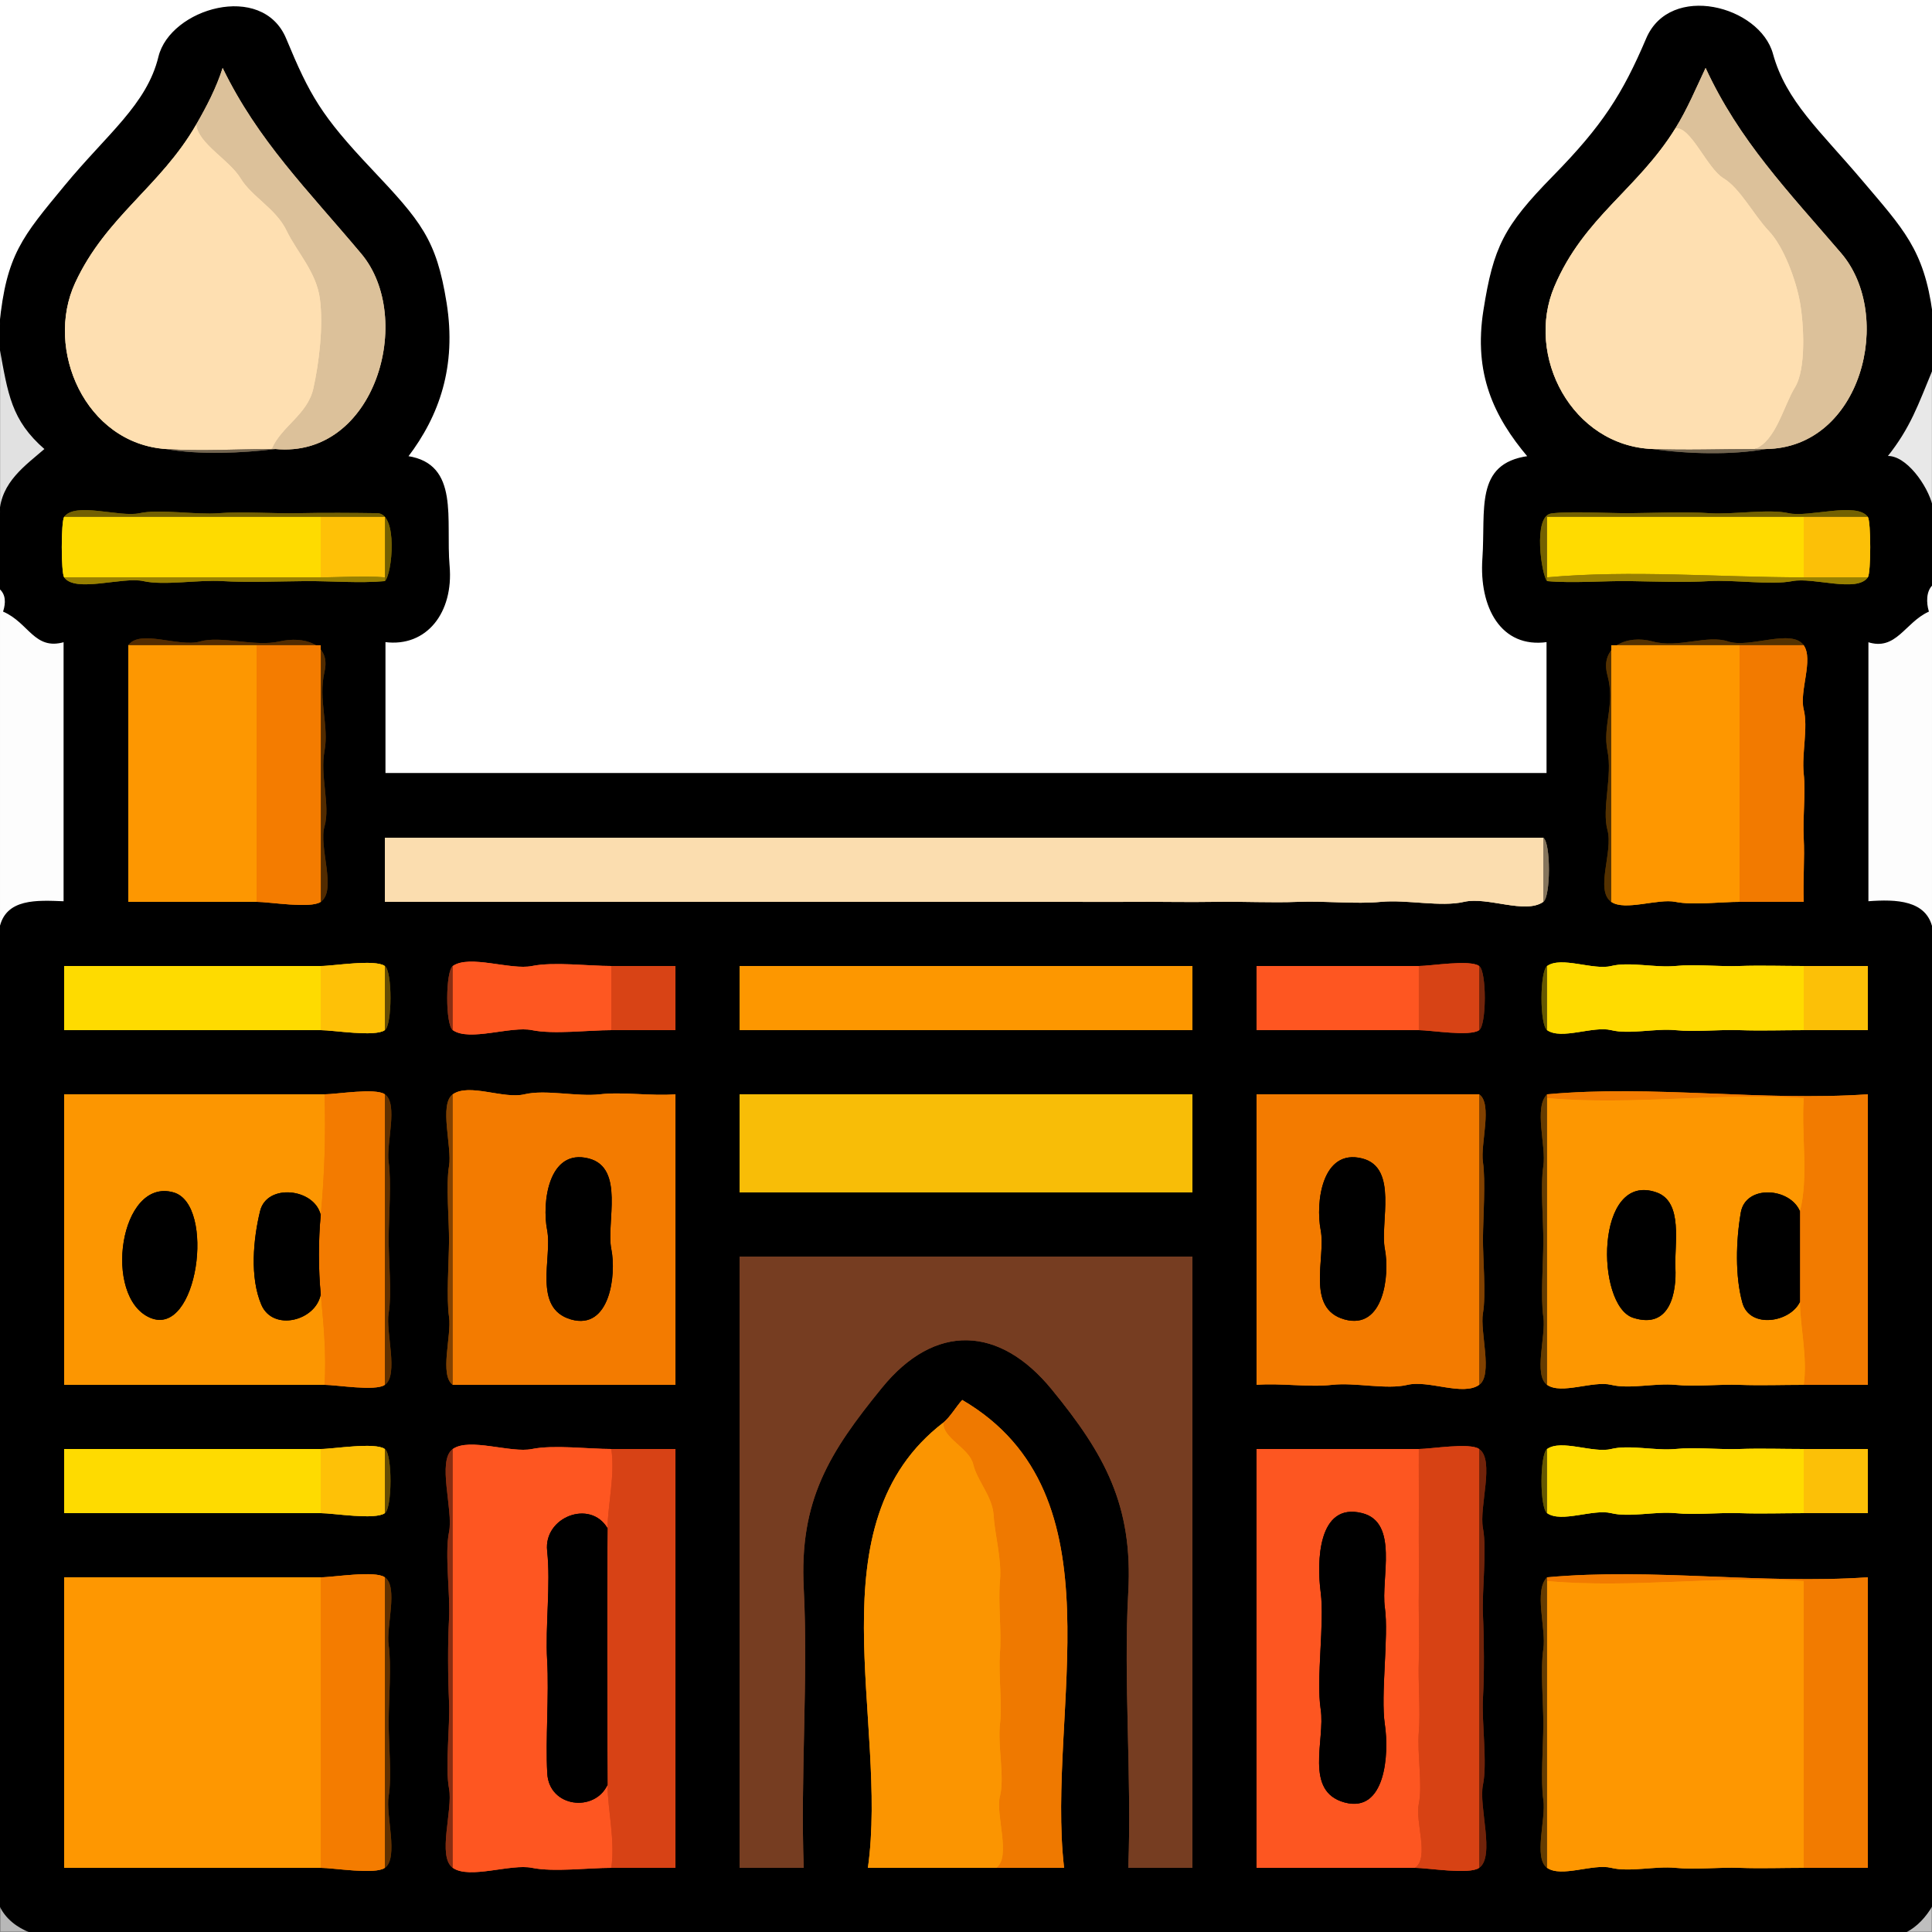 <svg xmlns="http://www.w3.org/2000/svg" xmlns:v="https://svgstorm.com"
viewBox = "0 0 512 512"
width="512"
height="512">
<g fill="None" fill-opacity="0.0" stroke="#000000" stroke-opacity="0.00" stroke-width="0.3"><path d="
M 0.00 86.00 
C 1.84 67.54 6.00 62.87 17.25 49.25 C 28.49 35.62 39.04 27.79 42.13 15.08 C 45.22 2.37 69.47 -4.76 75.71 10.30 C 81.96 25.37 85.05 30.77 98.25 44.75 C 111.45 58.74 115.51 63.46 118.20 80.25 C 120.89 97.04 116.28 110.13 108.00 121.00
C 121.75 123.09 117.93 137.79 119.00 150.00 C 120.07 162.21 113.00 171.45 102.00 170.00
C 102.00 181.67 102.00 193.33 102.00 205.00
C 204.67 205.00 307.33 205.00 410.00 205.00
C 410.00 193.33 410.00 181.67 410.00 170.00
C 397.89 171.72 392.10 160.92 393.00 148.00 C 393.90 135.08 390.86 122.97 405.00 121.00
C 396.01 110.34 390.62 98.99 393.27 82.25 C 395.91 65.51 398.63 60.03 411.70 46.70 C 424.78 33.37 430.11 25.00 436.39 10.25 C 442.67 -4.50 466.24 1.70 469.71 14.30 C 473.17 26.90 482.23 34.74 493.25 47.75 C 504.27 60.77 509.71 66.15 512.00 83.00
L 512.00 0.00
L 0.00 0.00
L 0.00 86.00 Z"/>
</g>
<g fill="None" fill-opacity="0.0" stroke="#000000" stroke-opacity="1.00" stroke-width="0.3"><path d="
M 0.00 86.00 
L 0.00 92.00
C 2.28 104.39 3.06 111.25 12.00 119.00
C 6.85 123.47 0.41 127.81 0.00 136.00
L 0.00 156.00
C 1.74 157.56 1.67 159.85 1.00 162.00
C 7.79 165.00 9.21 172.27 17.00 170.00
C 17.00 193.00 17.00 216.00 17.00 239.00
C 9.78 238.71 1.57 238.19 0.00 246.00
L 0.00 505.00
C 1.59 508.45 4.67 510.69 8.00 512.00
L 505.00 512.00
C 508.05 510.43 510.30 507.88 512.00 505.00
L 512.00 246.00
C 510.42 238.76 502.65 238.40 495.00 239.00
C 495.00 216.00 495.00 193.00 495.00 170.00
C 502.41 172.44 504.70 164.90 511.00 162.00
C 510.35 159.82 510.25 156.72 512.00 155.00
L 512.00 134.00
C 510.71 128.72 504.99 120.63 500.00 121.00
C 506.23 113.19 508.20 107.14 512.00 98.00
L 512.00 83.00
C 509.71 66.15 504.27 60.77 493.25 47.75 C 482.23 34.74 473.17 26.90 469.71 14.30 C 466.24 1.70 442.67 -4.50 436.39 10.25 C 430.11 25.00 424.78 33.37 411.70 46.70 C 398.63 60.03 395.91 65.51 393.27 82.25 C 390.62 98.99 396.01 110.34 405.00 121.00
C 390.86 122.97 393.90 135.08 393.00 148.00 C 392.10 160.92 397.89 171.72 410.00 170.00
C 410.00 181.67 410.00 193.33 410.00 205.00
C 307.33 205.00 204.67 205.00 102.00 205.00
C 102.00 193.33 102.00 181.67 102.00 170.00
C 113.00 171.45 120.07 162.21 119.00 150.00 C 117.93 137.79 121.75 123.09 108.00 121.00
C 116.28 110.13 120.89 97.04 118.20 80.25 C 115.51 63.46 111.45 58.74 98.25 44.75 C 85.05 30.77 81.96 25.37 75.71 10.30 C 69.47 -4.76 45.22 2.37 42.13 15.08 C 39.04 27.79 28.49 35.62 17.25 49.25 C 6.00 62.87 1.84 67.54 0.00 86.00
M 73.00 119.00 
C 64.07 120.08 52.86 120.59 44.00 119.00
C 22.56 117.54 11.76 92.52 19.93 74.93 C 28.09 57.33 42.56 49.42 52.00 33.00
C 54.78 28.16 57.34 23.25 59.00 18.00
C 68.35 37.28 81.47 50.23 95.75 67.25 C 110.04 84.26 99.47 121.51 73.00 119.00
M 468.00 119.00 
C 458.86 120.64 447.07 120.30 438.00 119.00
C 416.58 118.18 404.13 94.31 411.93 75.93 C 419.73 57.54 433.97 50.21 444.00 34.00
C 447.18 28.87 449.45 23.40 452.00 18.00
C 460.87 37.22 473.75 50.55 487.92 67.08 C 502.08 83.61 493.39 118.67 468.00 119.00
M 102.00 154.00 
C 95.27 154.61 87.71 153.95 81.00 154.00 C 74.29 154.05 65.40 154.41 59.00 154.00 C 52.60 153.59 43.48 155.24 38.00 154.00 C 32.52 152.76 19.94 157.20 17.00 153.00
C 16.16 151.80 16.16 138.20 17.00 137.00
C 19.86 132.91 31.69 137.17 37.00 136.00 C 42.31 134.83 51.98 136.50 58.00 136.00 C 64.02 135.51 72.92 136.15 79.00 136.00 C 85.08 135.85 94.47 135.91 100.00 136.00 C 105.53 136.09 103.94 152.14 102.00 154.00
M 495.00 137.00 
C 495.84 138.20 495.84 151.80 495.00 153.00
C 492.10 157.15 480.60 152.90 475.00 154.00 C 469.40 155.10 459.41 153.60 453.00 154.00 C 446.59 154.40 438.79 154.11 432.00 154.00 C 425.21 153.89 416.88 154.62 410.00 154.00
C 408.55 152.61 406.16 136.78 411.08 136.08 C 416.01 135.39 426.19 136.05 432.00 136.00 C 437.81 135.95 447.09 135.56 453.00 136.00 C 458.91 136.44 468.71 134.79 474.00 136.00 C 479.29 137.21 492.12 132.88 495.00 137.00
M 85.00 239.00 
C 82.33 240.87 71.42 239.00 68.00 239.00
C 56.67 239.00 45.33 239.00 34.00 239.00
C 34.00 216.33 34.00 193.67 34.00 171.00
C 37.05 166.65 47.42 171.60 53.00 170.00 C 58.58 168.40 67.56 171.47 74.00 170.00 C 80.44 168.53 87.74 170.51 86.00 178.00 C 84.26 185.49 87.25 192.36 86.00 199.00 C 84.75 205.64 87.60 213.47 86.00 219.00 C 84.40 224.53 89.35 235.95 85.00 239.00
M 478.00 171.00 
C 480.66 174.80 476.79 183.18 478.00 188.00 C 479.21 192.82 477.44 199.73 478.00 205.00 C 478.56 210.27 477.71 216.54 478.00 222.00 C 478.29 227.46 477.78 233.49 478.00 239.00
C 472.33 239.00 466.67 239.00 461.00 239.00
C 456.15 239.00 448.58 239.94 444.00 239.00 C 439.42 238.06 430.59 241.51 427.00 239.00
C 422.63 235.94 427.56 225.68 426.00 220.00 C 424.44 214.32 427.37 205.68 426.00 199.00 C 424.63 192.32 428.12 186.72 426.00 179.00 C 423.88 171.28 431.20 168.15 438.00 170.00 C 444.80 171.85 452.37 168.12 458.00 170.00 C 463.63 171.88 474.83 166.47 478.00 171.00
M 409.00 239.00 
C 404.20 242.36 394.21 237.56 388.00 239.00 C 381.79 240.44 372.82 238.35 366.00 239.00 C 359.18 239.65 351.10 238.71 344.00 239.00 C 336.90 239.29 329.23 238.87 322.00 239.00 C 314.77 239.13 307.29 238.94 300.00 239.00 C 292.71 239.06 285.31 238.97 278.00 239.00 C 270.69 239.03 263.32 238.99 256.00 239.00 C 248.68 239.01 241.33 238.99 234.00 239.00 C 226.67 239.01 219.33 239.00 212.00 239.00 C 204.67 239.00 197.33 239.00 190.00 239.00 C 182.67 239.00 175.33 239.00 168.00 239.00 C 160.67 239.00 153.33 239.00 146.00 239.00 C 138.67 239.00 131.33 239.00 124.00 239.00 C 116.67 239.00 109.33 239.00 102.00 239.00
C 102.00 233.33 102.00 227.67 102.00 222.00
C 204.33 222.00 306.67 222.00 409.00 222.00
C 411.01 223.41 410.95 237.64 409.00 239.00
M 102.00 273.00 
C 99.33 274.87 88.42 273.00 85.00 273.00
C 62.33 273.00 39.67 273.00 17.00 273.00
C 17.00 267.33 17.00 261.67 17.00 256.00
C 39.67 256.00 62.33 256.00 85.00 256.00
C 88.42 256.00 99.33 254.13 102.00 256.00
C 104.01 257.41 103.95 271.64 102.00 273.00
M 162.00 273.00 
C 156.00 273.00 146.66 274.16 141.00 273.00 C 135.34 271.84 124.43 276.10 120.00 273.00
C 117.99 271.59 118.05 257.36 120.00 256.00
C 124.43 252.90 135.34 257.16 141.00 256.00 C 146.66 254.84 156.00 256.00 162.00 256.00
C 167.67 256.00 173.33 256.00 179.00 256.00
C 179.00 261.67 179.00 267.33 179.00 273.00
C 173.33 273.00 167.67 273.00 162.00 273.00
M 316.00 256.00 
C 316.00 261.67 316.00 267.33 316.00 273.00
C 276.00 273.00 236.00 273.00 196.00 273.00
C 196.00 267.33 196.00 261.67 196.00 256.00
C 236.00 256.00 276.00 256.00 316.00 256.00
M 392.00 273.00 
C 389.49 274.76 379.22 273.00 376.00 273.00
C 361.67 273.00 347.33 273.00 333.00 273.00
C 333.00 267.33 333.00 261.67 333.00 256.00
C 347.33 256.00 361.67 256.00 376.00 256.00
C 379.22 256.00 389.48 254.24 392.00 256.00
C 394.01 257.41 393.95 271.64 392.00 273.00
M 478.00 273.00 
C 472.49 273.00 466.46 273.19 461.00 273.00 C 455.54 272.81 449.27 273.52 444.00 273.00 C 438.73 272.48 431.82 274.19 427.00 273.00 C 422.18 271.81 413.79 275.66 410.00 273.00
C 407.99 271.59 408.05 257.36 410.00 256.00
C 413.79 253.34 422.18 257.19 427.00 256.00 C 431.82 254.81 438.73 256.52 444.00 256.00 C 449.27 255.48 455.54 256.20 461.00 256.00 C 466.46 255.81 472.49 256.00 478.00 256.00
C 483.67 256.00 489.33 256.00 495.00 256.00
C 495.00 261.67 495.00 267.33 495.00 273.00
C 489.33 273.00 483.67 273.00 478.00 273.00
M 102.00 367.00 
C 99.48 368.76 89.22 367.00 86.00 367.00
C 63.00 367.00 40.00 367.00 17.00 367.00
C 17.00 341.33 17.00 315.67 17.00 290.00
C 40.00 290.00 63.00 290.00 86.00 290.00
C 89.22 290.00 99.48 288.24 102.00 290.00
C 105.63 292.54 102.27 303.13 103.00 308.00 C 103.73 312.87 103.05 322.67 103.00 328.00 C 102.95 333.33 103.86 343.10 103.00 348.00 C 102.14 352.90 105.73 364.39 102.00 367.00
M 120.00 367.00 
C 116.37 364.46 119.73 353.87 119.00 349.00 C 118.27 344.13 118.95 334.33 119.00 329.00 C 119.05 323.67 118.14 313.90 119.00 309.00 C 119.86 304.10 116.27 292.61 120.00 290.00
C 124.35 286.95 133.40 291.34 139.00 290.00 C 144.60 288.66 152.89 290.70 159.00 290.00 C 165.11 289.30 172.75 290.52 179.00 290.00
C 179.00 315.67 179.00 341.33 179.00 367.00
C 159.33 367.00 139.67 367.00 120.00 367.00
M 316.00 290.00 
C 316.00 298.67 316.00 307.33 316.00 316.00
C 276.00 316.00 236.00 316.00 196.00 316.00
C 196.00 307.33 196.00 298.67 196.00 290.00
C 236.00 290.00 276.00 290.00 316.00 290.00
M 392.00 367.00 
C 387.65 370.05 378.60 365.66 373.00 367.00 C 367.40 368.34 359.11 366.30 353.00 367.00 C 346.89 367.70 339.25 366.48 333.00 367.00
C 333.00 341.33 333.00 315.67 333.00 290.00
C 352.67 290.00 372.33 290.00 392.00 290.00
C 395.63 292.54 392.27 303.13 393.00 308.00 C 393.73 312.87 393.05 322.67 393.00 328.00 C 392.95 333.33 393.86 343.10 393.00 348.00 C 392.14 352.90 395.73 364.39 392.00 367.00
M 478.00 367.00 
C 472.49 367.00 466.46 367.20 461.00 367.00 C 455.54 366.81 449.27 367.52 444.00 367.00 C 438.73 366.48 431.82 368.19 427.00 367.00 C 422.18 365.81 413.79 369.66 410.00 367.00
C 406.33 364.43 409.75 353.95 409.00 349.00 C 408.25 344.05 408.98 334.51 409.00 329.00 C 409.02 323.49 408.19 314.28 409.00 309.00 C 409.81 303.72 406.40 293.46 410.00 290.00
C 438.10 287.45 466.84 291.91 495.00 290.00
C 495.00 315.67 495.00 341.33 495.00 367.00
C 489.33 367.00 483.67 367.00 478.00 367.00
M 316.00 333.00 
C 316.00 387.00 316.00 441.00 316.00 495.00
C 310.33 495.00 304.67 495.00 299.00 495.00
C 299.97 471.55 297.70 445.15 299.00 422.00 C 300.30 398.85 292.66 385.25 278.75 368.25 C 264.85 351.24 247.73 350.59 233.75 367.75 C 219.77 384.91 211.79 397.58 213.00 421.00 C 214.21 444.42 212.09 471.27 213.00 495.00
C 207.33 495.00 201.67 495.00 196.00 495.00
C 196.00 441.00 196.00 387.00 196.00 333.00
C 236.00 333.00 276.00 333.00 316.00 333.00
M 264.00 495.00 
C 252.67 495.00 241.33 495.00 230.00 495.00
C 235.51 456.05 215.01 403.86 250.00 377.00
C 251.84 375.49 253.41 372.71 255.00 371.00
C 297.92 396.10 277.16 453.28 282.00 495.00
C 276.00 495.00 270.00 495.00 264.00 495.00
M 102.00 401.00 
C 99.33 402.87 88.42 401.00 85.00 401.00
C 62.33 401.00 39.67 401.00 17.00 401.00
C 17.00 395.33 17.00 389.67 17.00 384.00
C 39.67 384.00 62.33 384.00 85.00 384.00
C 88.42 384.00 99.33 382.13 102.00 384.00
C 104.01 385.41 103.95 399.64 102.00 401.00
M 162.00 495.00 
C 156.00 495.00 146.66 496.16 141.00 495.00 C 135.34 493.84 124.43 498.10 120.00 495.00
C 115.79 492.05 120.08 479.68 119.00 474.00 C 117.92 468.32 119.30 457.39 119.00 451.00 C 118.70 444.61 118.63 435.39 119.00 429.00 C 119.37 422.61 117.80 411.70 119.00 406.00 C 120.20 400.30 115.71 387.01 120.00 384.00
C 124.43 380.90 135.34 385.16 141.00 384.00 C 146.66 382.84 156.00 384.00 162.00 384.00
C 167.67 384.00 173.33 384.00 179.00 384.00
C 179.00 421.00 179.00 458.00 179.00 495.00
C 173.33 495.00 167.67 495.00 162.00 495.00
M 392.00 495.00 
C 389.33 496.87 378.42 495.00 375.00 495.00
C 361.00 495.00 347.00 495.00 333.00 495.00
C 333.00 458.00 333.00 421.00 333.00 384.00
C 347.33 384.00 361.67 384.00 376.00 384.00
C 379.22 384.00 389.48 382.24 392.00 384.00
C 396.21 386.95 391.92 399.32 393.00 405.00 C 394.08 410.68 392.70 421.61 393.00 428.00 C 393.30 434.39 393.37 443.61 393.00 450.00 C 392.63 456.39 394.20 467.30 393.00 473.00 C 391.80 478.70 396.29 491.99 392.00 495.00
M 478.00 401.00 
C 472.49 401.00 466.46 401.19 461.00 401.00 C 455.54 400.81 449.27 401.52 444.00 401.00 C 438.73 400.48 431.82 402.19 427.00 401.00 C 422.18 399.81 413.79 403.66 410.00 401.00
C 407.99 399.59 408.05 385.36 410.00 384.00
C 413.79 381.34 422.18 385.19 427.00 384.00 C 431.82 382.81 438.73 384.52 444.00 384.00 C 449.27 383.48 455.54 384.19 461.00 384.00 C 466.46 383.81 472.49 384.00 478.00 384.00
C 483.67 384.00 489.33 384.00 495.00 384.00
C 495.00 389.67 495.00 395.33 495.00 401.00
C 489.33 401.00 483.67 401.00 478.00 401.00
M 102.00 495.00 
C 99.33 496.87 88.42 495.00 85.00 495.00
C 62.33 495.00 39.67 495.00 17.00 495.00
C 17.00 469.33 17.00 443.67 17.00 418.00
C 39.67 418.00 62.33 418.00 85.00 418.00
C 88.42 418.00 99.33 416.13 102.00 418.00
C 105.63 420.54 102.27 431.13 103.00 436.00 C 103.73 440.87 103.05 450.67 103.00 456.00 C 102.95 461.33 103.86 471.10 103.00 476.00 C 102.14 480.90 105.73 492.39 102.00 495.00
M 478.00 495.00 
C 472.49 495.00 466.46 495.20 461.00 495.00 C 455.54 494.81 449.27 495.52 444.00 495.00 C 438.73 494.48 431.82 496.19 427.00 495.00 C 422.18 493.81 413.79 497.66 410.00 495.00
C 406.33 492.43 409.75 481.95 409.00 477.00 C 408.25 472.05 408.98 462.51 409.00 457.00 C 409.02 451.49 408.19 442.28 409.00 437.00 C 409.81 431.72 406.40 421.46 410.00 418.00
C 438.10 415.45 466.84 419.92 495.00 418.00
C 495.00 443.67 495.00 469.33 495.00 495.00
C 489.33 495.00 483.67 495.00 478.00 495.00 Z"/>
</g>
<g fill="None" fill-opacity="0.0" stroke="#DCC19A" stroke-opacity="1.00" stroke-width="0.3"><path d="
M 52.00 33.00 
C 52.54 38.09 60.79 42.36 63.75 47.25 C 66.71 52.14 73.13 55.29 75.92 61.08 C 78.71 66.87 83.84 72.05 84.78 79.22 C 85.72 86.39 84.57 96.16 83.02 103.02 C 81.48 109.89 74.49 113.04 72.00 119.00
C 72.50 119.00 73.00 119.00 73.00 119.00
C 99.47 121.51 110.04 84.26 95.75 67.25 C 81.47 50.23 68.35 37.28 59.00 18.00
C 57.34 23.25 54.78 28.16 52.00 33.00 Z"/>
</g>
<g fill="None" fill-opacity="0.0" stroke="#DCC19A" stroke-opacity="1.00" stroke-width="0.3"><path d="
M 444.00 34.00 
C 448.11 33.48 452.36 44.60 456.75 47.25 C 461.15 49.89 464.81 57.07 468.77 61.23 C 472.73 65.39 475.95 74.25 476.99 80.01 C 478.03 85.77 478.71 97.76 475.67 102.67 C 472.64 107.59 470.63 116.92 465.00 119.00
C 466.00 119.00 467.00 119.03 468.00 119.00
C 493.39 118.67 502.08 83.61 487.92 67.08 C 473.75 50.55 460.87 37.22 452.00 18.00
C 449.45 23.40 447.18 28.87 444.00 34.00 Z"/>
</g>
<g fill="None" fill-opacity="0.0" stroke="#FEDFB1" stroke-opacity="1.00" stroke-width="0.3"><path d="
M 44.00 119.00 
C 53.24 119.63 62.74 119.00 72.00 119.00
C 74.49 113.04 81.48 109.89 83.02 103.02 C 84.57 96.16 85.72 86.39 84.78 79.22 C 83.84 72.05 78.71 66.87 75.92 61.08 C 73.13 55.29 66.71 52.14 63.75 47.25 C 60.79 42.36 52.54 38.09 52.00 33.00
C 42.56 49.42 28.09 57.33 19.93 74.93 C 11.76 92.52 22.56 117.54 44.00 119.00 Z"/>
</g>
<g fill="None" fill-opacity="0.0" stroke="#FEDFB1" stroke-opacity="1.00" stroke-width="0.3"><path d="
M 438.00 119.00 
C 446.97 119.34 456.02 119.00 465.00 119.00
C 470.63 116.92 472.64 107.59 475.67 102.67 C 478.71 97.76 478.03 85.77 476.99 80.01 C 475.95 74.25 472.73 65.39 468.77 61.23 C 464.81 57.07 461.15 49.89 456.75 47.25 C 452.36 44.60 448.11 33.48 444.00 34.00
C 433.97 50.21 419.73 57.54 411.93 75.93 C 404.13 94.31 416.58 118.18 438.00 119.00 Z"/>
</g>
<g fill="None" fill-opacity="0.0" stroke="#000000" stroke-opacity="0.12" stroke-width="0.3"><path d="
M 0.00 136.00 
C 0.41 127.81 6.85 123.47 12.00 119.00
C 3.06 111.25 2.28 104.39 0.00 92.00
L 0.00 136.00 Z"/>
</g>
<g fill="None" fill-opacity="0.0" stroke="#000000" stroke-opacity="0.09" stroke-width="0.3"><path d="
M 512.00 134.00 
L 512.00 98.00
C 508.20 107.14 506.23 113.19 500.00 121.00
C 504.99 120.63 510.71 128.72 512.00 134.00 Z"/>
</g>
<g fill="None" fill-opacity="0.0" stroke="#736550" stroke-opacity="1.00" stroke-width="0.3"><path d="
M 73.00 119.00 
C 73.00 119.00 72.50 119.00 72.00 119.00
C 62.74 119.00 53.24 119.63 44.00 119.00
C 52.86 120.59 64.07 120.08 73.00 119.00 Z"/>
</g>
<g fill="None" fill-opacity="0.0" stroke="#71644F" stroke-opacity="1.00" stroke-width="0.3"><path d="
M 468.00 119.00 
C 467.00 119.03 466.00 119.00 465.00 119.00
C 456.02 119.00 446.97 119.34 438.00 119.00
C 447.07 120.30 458.86 120.64 468.00 119.00 Z"/>
</g>
<g fill="None" fill-opacity="0.0" stroke="#736001" stroke-opacity="1.00" stroke-width="0.3"><path d="
M 17.00 137.00 
C 39.67 137.00 62.33 137.00 85.00 137.00
C 90.67 137.00 96.33 137.00 102.00 137.00
C 102.00 142.33 102.00 147.67 102.00 153.00
C 102.00 153.50 102.00 154.00 102.00 154.00
C 103.94 152.14 105.53 136.09 100.00 136.00 C 94.47 135.91 85.08 135.85 79.00 136.00 C 72.92 136.15 64.02 135.51 58.00 136.00 C 51.98 136.50 42.31 134.83 37.00 136.00 C 31.69 137.17 19.86 132.91 17.00 137.00 Z"/>
</g>
<g fill="None" fill-opacity="0.0" stroke="#736100" stroke-opacity="1.00" stroke-width="0.3"><path d="
M 410.00 154.00 
C 409.96 154.00 410.00 153.00 410.00 153.00
C 410.00 147.67 410.00 142.33 410.00 137.00
C 432.67 137.00 455.33 137.00 478.00 137.00
C 483.67 137.00 489.33 137.00 495.00 137.00
C 492.12 132.88 479.29 137.21 474.00 136.00 C 468.71 134.79 458.91 136.44 453.00 136.00 C 447.09 135.56 437.81 135.95 432.00 136.00 C 426.19 136.05 416.01 135.39 411.08 136.08 C 406.16 136.78 408.55 152.61 410.00 154.00 Z"/>
</g>
<g fill="None" fill-opacity="0.0" stroke="#FEDB00" stroke-opacity="1.00" stroke-width="0.3"><path d="
M 17.00 153.00 
C 39.67 153.00 62.33 153.00 85.00 153.00
C 85.00 147.67 85.00 142.33 85.00 137.00
C 62.33 137.00 39.67 137.00 17.00 137.00
C 16.16 138.20 16.16 151.80 17.00 153.00 Z"/>
</g>
<g fill="None" fill-opacity="0.0" stroke="#FEC107" stroke-opacity="1.00" stroke-width="0.3"><path d="
M 85.00 153.00 
C 90.59 153.00 96.44 152.50 102.00 153.00
C 102.00 147.67 102.00 142.33 102.00 137.00
C 96.33 137.00 90.67 137.00 85.00 137.00
C 85.00 142.33 85.00 147.67 85.00 153.00 Z"/>
</g>
<g fill="None" fill-opacity="0.0" stroke="#FFDB00" stroke-opacity="1.00" stroke-width="0.3"><path d="
M 410.00 153.00 
C 432.25 150.98 455.65 153.00 478.00 153.00
C 478.00 147.67 478.00 142.33 478.00 137.00
C 455.33 137.00 432.67 137.00 410.00 137.00
C 410.00 142.33 410.00 147.67 410.00 153.00 Z"/>
</g>
<g fill="None" fill-opacity="0.0" stroke="#FCC007" stroke-opacity="1.00" stroke-width="0.3"><path d="
M 478.00 153.00 
C 483.67 153.00 489.33 153.00 495.00 153.00
C 495.84 151.80 495.84 138.20 495.00 137.00
C 489.33 137.00 483.67 137.00 478.00 137.00
C 478.00 142.33 478.00 147.67 478.00 153.00 Z"/>
</g>
<g fill="None" fill-opacity="0.0" stroke="#988001" stroke-opacity="1.00" stroke-width="0.3"><path d="
M 102.00 154.00 
C 102.00 154.00 102.00 153.50 102.00 153.00
C 96.44 152.50 90.59 153.00 85.00 153.00
C 62.33 153.00 39.67 153.00 17.00 153.00
C 19.94 157.20 32.52 152.76 38.00 154.00 C 43.48 155.24 52.60 153.59 59.00 154.00 C 65.40 154.41 74.29 154.05 81.00 154.00 C 87.71 153.95 95.27 154.61 102.00 154.00 Z"/>
</g>
<g fill="None" fill-opacity="0.0" stroke="#988001" stroke-opacity="1.00" stroke-width="0.3"><path d="
M 410.00 154.00 
C 416.88 154.62 425.21 153.89 432.00 154.00 C 438.79 154.11 446.59 154.40 453.00 154.00 C 459.41 153.60 469.40 155.10 475.00 154.00 C 480.60 152.90 492.10 157.15 495.00 153.00
C 489.33 153.00 483.67 153.00 478.00 153.00
C 455.65 153.00 432.25 150.98 410.00 153.00
C 410.00 153.00 409.96 154.00 410.00 154.00 Z"/>
</g>
<g fill="None" fill-opacity="0.0" stroke="#000000" stroke-opacity="0.01" stroke-width="0.3"><path d="
M 512.00 246.00 
L 512.00 155.00
C 510.25 156.72 510.35 159.82 511.00 162.00
C 504.70 164.90 502.41 172.44 495.00 170.00
C 495.00 193.00 495.00 216.00 495.00 239.00
C 502.65 238.40 510.42 238.76 512.00 246.00 Z"/>
</g>
<g fill="None" fill-opacity="0.0" stroke="#000000" stroke-opacity="0.01" stroke-width="0.3"><path d="
M 0.00 246.00 
C 1.57 238.19 9.78 238.71 17.00 239.00
C 17.00 216.00 17.00 193.00 17.00 170.00
C 9.21 172.27 7.79 165.00 1.00 162.00
C 1.67 159.85 1.74 157.56 0.00 156.00
L 0.00 246.00 Z"/>
</g>
<g fill="None" fill-opacity="0.0" stroke="#522B00" stroke-opacity="1.00" stroke-width="0.3"><path d="
M 34.00 171.00 
C 45.33 171.00 56.67 171.00 68.00 171.00
C 73.67 171.00 79.33 171.00 85.00 171.00
C 85.00 193.67 85.00 216.33 85.00 239.00
C 89.35 235.95 84.40 224.53 86.00 219.00 C 87.60 213.47 84.75 205.64 86.00 199.00 C 87.25 192.36 84.26 185.49 86.00 178.00 C 87.74 170.51 80.44 168.53 74.00 170.00 C 67.56 171.47 58.58 168.40 53.00 170.00 C 47.42 171.60 37.05 166.65 34.00 171.00 Z"/>
</g>
<g fill="None" fill-opacity="0.0" stroke="#543100" stroke-opacity="1.00" stroke-width="0.3"><path d="
M 427.00 239.00 
C 427.00 216.33 427.00 193.67 427.00 171.00
C 438.33 171.00 449.67 171.00 461.00 171.00
C 466.67 171.00 472.33 171.00 478.00 171.00
C 474.83 166.47 463.63 171.88 458.00 170.00 C 452.37 168.12 444.80 171.85 438.00 170.00 C 431.20 168.15 423.88 171.28 426.00 179.00 C 428.12 186.72 424.63 192.32 426.00 199.00 C 427.37 205.68 424.44 214.32 426.00 220.00 C 427.56 225.68 422.63 235.94 427.00 239.00 Z"/>
</g>
<g fill="None" fill-opacity="0.0" stroke="#FD9701" stroke-opacity="1.00" stroke-width="0.3"><path d="
M 68.00 239.00 
C 68.00 216.33 68.00 193.67 68.00 171.00
C 56.67 171.00 45.33 171.00 34.00 171.00
C 34.00 193.67 34.00 216.33 34.00 239.00
C 45.33 239.00 56.67 239.00 68.00 239.00 Z"/>
</g>
<g fill="None" fill-opacity="0.0" stroke="#F47C00" stroke-opacity="1.00" stroke-width="0.3"><path d="
M 68.00 239.00 
C 71.42 239.00 82.33 240.87 85.00 239.00
C 85.00 216.33 85.00 193.67 85.00 171.00
C 79.33 171.00 73.67 171.00 68.00 171.00
C 68.00 193.67 68.00 216.33 68.00 239.00 Z"/>
</g>
<g fill="None" fill-opacity="0.0" stroke="#FE9700" stroke-opacity="1.00" stroke-width="0.3"><path d="
M 427.00 239.00 
C 430.59 241.51 439.42 238.06 444.00 239.00 C 448.58 239.94 456.15 239.00 461.00 239.00
C 461.00 216.33 461.00 193.67 461.00 171.00
C 449.67 171.00 438.33 171.00 427.00 171.00
C 427.00 193.67 427.00 216.33 427.00 239.00 Z"/>
</g>
<g fill="None" fill-opacity="0.0" stroke="#F27A00" stroke-opacity="1.00" stroke-width="0.3"><path d="
M 461.00 239.00 
C 466.67 239.00 472.33 239.00 478.00 239.00
C 477.78 233.49 478.29 227.46 478.00 222.00 C 477.71 216.54 478.56 210.27 478.00 205.00 C 477.44 199.73 479.21 192.82 478.00 188.00 C 476.79 183.18 480.66 174.80 478.00 171.00
C 472.33 171.00 466.67 171.00 461.00 171.00
C 461.00 193.67 461.00 216.33 461.00 239.00 Z"/>
</g>
<g fill="None" fill-opacity="0.0" stroke="#FBDDAF" stroke-opacity="1.00" stroke-width="0.3"><path d="
M 409.00 239.00 
C 409.00 233.33 409.00 227.67 409.00 222.00
C 306.67 222.00 204.33 222.00 102.00 222.00
C 102.00 227.67 102.00 233.33 102.00 239.00
C 109.33 239.00 116.67 239.00 124.00 239.00 C 131.33 239.00 138.67 239.00 146.00 239.00 C 153.33 239.00 160.67 239.00 168.00 239.00 C 175.33 239.00 182.67 239.00 190.00 239.00 C 197.33 239.00 204.67 239.00 212.00 239.00 C 219.33 239.00 226.67 239.01 234.00 239.00 C 241.33 238.99 248.68 239.01 256.00 239.00 C 263.32 238.99 270.69 239.03 278.00 239.00 C 285.31 238.97 292.71 239.06 300.00 239.00 C 307.29 238.94 314.77 239.13 322.00 239.00 C 329.23 238.87 336.90 239.29 344.00 239.00 C 351.10 238.71 359.18 239.65 366.00 239.00 C 372.82 238.35 381.79 240.44 388.00 239.00 C 394.21 237.56 404.20 242.36 409.00 239.00 Z"/>
</g>
<g fill="None" fill-opacity="0.0" stroke="#85755D" stroke-opacity="1.00" stroke-width="0.3"><path d="
M 409.00 239.00 
C 410.95 237.64 411.01 223.41 409.00 222.00
C 409.00 227.67 409.00 233.33 409.00 239.00 Z"/>
</g>
<g fill="None" fill-opacity="0.0" stroke="#FEDB00" stroke-opacity="1.00" stroke-width="0.3"><path d="
M 85.00 273.00 
C 85.00 267.33 85.00 261.67 85.00 256.00
C 62.33 256.00 39.67 256.00 17.00 256.00
C 17.00 261.67 17.00 267.33 17.00 273.00
C 39.67 273.00 62.33 273.00 85.00 273.00 Z"/>
</g>
<g fill="None" fill-opacity="0.0" stroke="#FEC107" stroke-opacity="1.00" stroke-width="0.3"><path d="
M 85.00 273.00 
C 88.42 273.00 99.33 274.87 102.00 273.00
C 102.00 267.33 102.00 261.67 102.00 256.00
C 99.33 254.13 88.42 256.00 85.00 256.00
C 85.00 261.67 85.00 267.33 85.00 273.00 Z"/>
</g>
<g fill="None" fill-opacity="0.0" stroke="#654D03" stroke-opacity="1.00" stroke-width="0.3"><path d="
M 102.00 273.00 
C 103.95 271.64 104.01 257.41 102.00 256.00
C 102.00 261.67 102.00 267.33 102.00 273.00 Z"/>
</g>
<g fill="None" fill-opacity="0.0" stroke="#872E12" stroke-opacity="1.00" stroke-width="0.3"><path d="
M 120.00 273.00 
C 120.00 267.33 120.00 261.67 120.00 256.00
C 118.05 257.36 117.99 271.59 120.00 273.00 Z"/>
</g>
<g fill="None" fill-opacity="0.0" stroke="#FE5721" stroke-opacity="1.00" stroke-width="0.3"><path d="
M 120.00 273.00 
C 124.43 276.10 135.34 271.84 141.00 273.00 C 146.66 274.16 156.00 273.00 162.00 273.00
C 162.00 267.33 162.00 261.67 162.00 256.00
C 156.00 256.00 146.66 254.84 141.00 256.00 C 135.34 257.16 124.43 252.90 120.00 256.00
C 120.00 261.67 120.00 267.33 120.00 273.00 Z"/>
</g>
<g fill="None" fill-opacity="0.0" stroke="#D84315" stroke-opacity="1.00" stroke-width="0.3"><path d="
M 162.00 273.00 
C 167.67 273.00 173.33 273.00 179.00 273.00
C 179.00 267.33 179.00 261.67 179.00 256.00
C 173.33 256.00 167.67 256.00 162.00 256.00
C 162.00 261.67 162.00 267.33 162.00 273.00 Z"/>
</g>
<g fill="None" fill-opacity="0.0" stroke="#FD9700" stroke-opacity="1.00" stroke-width="0.3"><path d="
M 316.00 256.00 
C 276.00 256.00 236.00 256.00 196.00 256.00
C 196.00 261.67 196.00 267.33 196.00 273.00
C 236.00 273.00 276.00 273.00 316.00 273.00
C 316.00 267.33 316.00 261.67 316.00 256.00 Z"/>
</g>
<g fill="None" fill-opacity="0.0" stroke="#FE5621" stroke-opacity="1.00" stroke-width="0.3"><path d="
M 376.00 273.00 
C 376.00 267.33 376.00 261.67 376.00 256.00
C 361.67 256.00 347.33 256.00 333.00 256.00
C 333.00 261.67 333.00 267.33 333.00 273.00
C 347.33 273.00 361.67 273.00 376.00 273.00 Z"/>
</g>
<g fill="None" fill-opacity="0.0" stroke="#D74315" stroke-opacity="1.00" stroke-width="0.3"><path d="
M 376.00 273.00 
C 379.22 273.00 389.49 274.76 392.00 273.00
C 392.00 267.33 392.00 261.67 392.00 256.00
C 389.48 254.24 379.22 256.00 376.00 256.00
C 376.00 261.67 376.00 267.33 376.00 273.00 Z"/>
</g>
<g fill="None" fill-opacity="0.0" stroke="#72240B" stroke-opacity="1.00" stroke-width="0.3"><path d="
M 392.00 273.00 
C 393.95 271.64 394.01 257.41 392.00 256.00
C 392.00 261.67 392.00 267.33 392.00 273.00 Z"/>
</g>
<g fill="None" fill-opacity="0.0" stroke="#655800" stroke-opacity="1.00" stroke-width="0.3"><path d="
M 410.00 273.00 
C 410.00 267.33 410.00 261.67 410.00 256.00
C 408.05 257.36 407.99 271.59 410.00 273.00 Z"/>
</g>
<g fill="None" fill-opacity="0.0" stroke="#FFDB00" stroke-opacity="1.00" stroke-width="0.3"><path d="
M 410.00 273.00 
C 413.79 275.66 422.18 271.81 427.00 273.00 C 431.82 274.19 438.73 272.48 444.00 273.00 C 449.27 273.52 455.54 272.81 461.00 273.00 C 466.46 273.19 472.49 273.00 478.00 273.00
C 478.00 267.33 478.00 261.67 478.00 256.00
C 472.49 256.00 466.46 255.81 461.00 256.00 C 455.54 256.20 449.27 255.48 444.00 256.00 C 438.73 256.52 431.82 254.81 427.00 256.00 C 422.18 257.19 413.79 253.34 410.00 256.00
C 410.00 261.67 410.00 267.33 410.00 273.00 Z"/>
</g>
<g fill="None" fill-opacity="0.0" stroke="#FCC007" stroke-opacity="1.00" stroke-width="0.3"><path d="
M 478.00 273.00 
C 483.67 273.00 489.33 273.00 495.00 273.00
C 495.00 267.33 495.00 261.67 495.00 256.00
C 489.33 256.00 483.67 256.00 478.00 256.00
C 478.00 261.67 478.00 267.33 478.00 273.00 Z"/>
</g>
<g fill="None" fill-opacity="0.0" stroke="#FC9601" stroke-opacity="1.00" stroke-width="0.3"><path d="
M 86.00 367.00 
C 86.56 359.05 85.69 350.16 85.00 343.00
C 83.74 350.05 72.32 352.98 69.25 345.75 C 66.17 338.52 67.11 328.35 68.93 320.93 C 70.74 313.51 83.38 314.91 85.00 322.00
C 85.96 312.11 86.37 300.61 86.00 290.00
C 63.00 290.00 40.00 290.00 17.00 290.00
C 17.00 315.67 17.00 341.33 17.00 367.00
C 40.00 367.00 63.00 367.00 86.00 367.00
M 46.00 316.00 
C 57.22 319.20 52.43 354.63 39.78 349.22 C 27.13 343.81 31.69 311.92 46.00 316.00 Z"/>
</g>
<g fill="None" fill-opacity="0.0" stroke="#F37B00" stroke-opacity="1.00" stroke-width="0.3"><path d="
M 85.00 322.00 
C 84.36 328.57 84.36 336.43 85.00 343.00
C 85.69 350.16 86.56 359.05 86.00 367.00
C 89.22 367.00 99.48 368.76 102.00 367.00
C 102.00 341.33 102.00 315.67 102.00 290.00
C 99.48 288.24 89.22 290.00 86.00 290.00
C 86.37 300.61 85.96 312.11 85.00 322.00 Z"/>
</g>
<g fill="None" fill-opacity="0.0" stroke="#613100" stroke-opacity="1.00" stroke-width="0.3"><path d="
M 102.00 367.00 
C 105.73 364.39 102.14 352.90 103.00 348.00 C 103.86 343.10 102.95 333.33 103.00 328.00 C 103.05 322.67 103.73 312.87 103.00 308.00 C 102.27 303.13 105.63 292.54 102.00 290.00
C 102.00 315.67 102.00 341.33 102.00 367.00 Z"/>
</g>
<g fill="None" fill-opacity="0.0" stroke="#824100" stroke-opacity="1.00" stroke-width="0.3"><path d="
M 120.00 367.00 
C 120.00 341.33 120.00 315.67 120.00 290.00
C 116.27 292.61 119.86 304.10 119.00 309.00 C 118.14 313.90 119.05 323.67 119.00 329.00 C 118.95 334.33 118.27 344.13 119.00 349.00 C 119.73 353.87 116.37 364.46 120.00 367.00 Z"/>
</g>
<g fill="None" fill-opacity="0.0" stroke="#F37B00" stroke-opacity="1.00" stroke-width="0.3"><path d="
M 120.00 367.00 
C 139.67 367.00 159.33 367.00 179.00 367.00
C 179.00 341.33 179.00 315.67 179.00 290.00
C 172.75 290.52 165.11 289.30 159.00 290.00 C 152.89 290.70 144.60 288.66 139.00 290.00 C 133.40 291.34 124.35 286.95 120.00 290.00
C 120.00 315.67 120.00 341.33 120.00 367.00
M 156.00 307.00 
C 165.67 309.45 160.60 324.16 162.00 331.00 C 163.40 337.84 161.61 352.62 151.33 349.67 C 141.05 346.72 146.42 333.26 145.00 326.00 C 143.58 318.74 145.32 304.29 156.00 307.00 Z"/>
</g>
<g fill="None" fill-opacity="0.0" stroke="#F8BD07" stroke-opacity="1.00" stroke-width="0.3"><path d="
M 316.00 290.00 
C 276.00 290.00 236.00 290.00 196.00 290.00
C 196.00 298.67 196.00 307.33 196.00 316.00
C 236.00 316.00 276.00 316.00 316.00 316.00
C 316.00 307.33 316.00 298.67 316.00 290.00 Z"/>
</g>
<g fill="None" fill-opacity="0.0" stroke="#F37B00" stroke-opacity="1.00" stroke-width="0.3"><path d="
M 392.00 367.00 
C 392.00 341.33 392.00 315.67 392.00 290.00
C 372.33 290.00 352.67 290.00 333.00 290.00
C 333.00 315.67 333.00 341.33 333.00 367.00
C 339.25 366.48 346.89 367.70 353.00 367.00 C 359.11 366.30 367.40 368.34 373.00 367.00 C 378.60 365.66 387.65 370.05 392.00 367.00
M 361.00 307.00 
C 370.64 309.44 365.66 324.14 367.00 331.00 C 368.34 337.86 366.73 352.55 356.33 349.67 C 345.93 346.79 351.42 333.31 350.00 326.00 C 348.58 318.69 350.33 304.30 361.00 307.00 Z"/>
</g>
<g fill="None" fill-opacity="0.0" stroke="#824100" stroke-opacity="1.00" stroke-width="0.3"><path d="
M 392.00 367.00 
C 395.73 364.39 392.14 352.90 393.00 348.00 C 393.86 343.10 392.95 333.33 393.00 328.00 C 393.05 322.67 393.73 312.87 393.00 308.00 C 392.27 303.13 395.63 292.54 392.00 290.00
C 392.00 315.67 392.00 341.33 392.00 367.00 Z"/>
</g>
<g fill="None" fill-opacity="0.0" stroke="#653C00" stroke-opacity="1.00" stroke-width="0.3"><path d="
M 410.00 367.00 
C 410.01 341.67 409.99 316.33 410.00 291.00
C 410.00 290.50 410.00 290.00 410.00 290.00
C 406.40 293.46 409.81 303.72 409.00 309.00 C 408.19 314.28 409.02 323.49 409.00 329.00 C 408.98 334.51 408.25 344.05 409.00 349.00 C 409.75 353.95 406.33 364.43 410.00 367.00 Z"/>
</g>
<g fill="None" fill-opacity="0.0" stroke="#F27B00" stroke-opacity="1.00" stroke-width="0.3"><path d="
M 410.00 291.00 
C 432.48 293.03 455.47 289.48 478.00 291.00
C 477.34 300.83 479.33 311.99 477.00 321.00
C 476.98 328.40 476.98 337.62 477.00 345.00
C 477.02 351.43 479.07 359.82 478.00 367.00
C 483.67 367.00 489.33 367.00 495.00 367.00
C 495.00 341.33 495.00 315.67 495.00 290.00
C 466.84 291.91 438.10 287.45 410.00 290.00
C 410.00 290.00 410.00 290.50 410.00 291.00 Z"/>
</g>
<g fill="None" fill-opacity="0.0" stroke="#FD9701" stroke-opacity="1.00" stroke-width="0.3"><path d="
M 410.00 367.00 
C 413.79 369.66 422.18 365.81 427.00 367.00 C 431.82 368.19 438.73 366.48 444.00 367.00 C 449.27 367.52 455.54 366.81 461.00 367.00 C 466.46 367.20 472.49 367.00 478.00 367.00
C 479.07 359.82 477.02 351.43 477.00 345.00
C 474.48 350.44 463.71 352.25 461.75 345.25 C 459.79 338.24 460.04 328.81 461.33 321.33 C 462.62 313.85 474.41 314.72 477.00 321.00
C 479.33 311.99 477.34 300.83 478.00 291.00
C 455.47 289.48 432.48 293.03 410.00 291.00
C 409.99 316.33 410.01 341.67 410.00 367.00
M 439.00 316.00 
C 446.18 318.53 443.69 329.79 444.00 336.00 C 444.31 342.21 442.76 352.45 432.78 349.22 C 422.80 345.99 422.66 310.25 439.00 316.00 Z"/>
</g>
<g fill="None" fill-opacity="0.0" stroke="#000000" stroke-opacity="1.00" stroke-width="0.3"><path d="
M 156.00 307.00 
C 145.32 304.29 143.58 318.74 145.00 326.00 C 146.42 333.26 141.05 346.72 151.33 349.67 C 161.61 352.62 163.40 337.84 162.00 331.00 C 160.60 324.16 165.67 309.45 156.00 307.00 Z"/>
</g>
<g fill="None" fill-opacity="0.0" stroke="#000000" stroke-opacity="1.00" stroke-width="0.3"><path d="
M 361.00 307.00 
C 350.33 304.30 348.58 318.69 350.00 326.00 C 351.42 333.31 345.93 346.79 356.33 349.67 C 366.73 352.55 368.34 337.86 367.00 331.00 C 365.66 324.14 370.64 309.44 361.00 307.00 Z"/>
</g>
<g fill="None" fill-opacity="0.0" stroke="#000000" stroke-opacity="1.00" stroke-width="0.3"><path d="
M 46.00 316.00 
C 31.69 311.92 27.13 343.81 39.78 349.22 C 52.43 354.63 57.22 319.20 46.00 316.00 Z"/>
</g>
<g fill="None" fill-opacity="0.0" stroke="#000000" stroke-opacity="1.00" stroke-width="0.3"><path d="
M 85.00 343.00 
C 84.36 336.43 84.36 328.57 85.00 322.00
C 83.38 314.91 70.74 313.51 68.93 320.93 C 67.11 328.35 66.17 338.52 69.25 345.75 C 72.32 352.98 83.74 350.05 85.00 343.00 Z"/>
</g>
<g fill="None" fill-opacity="0.0" stroke="#000000" stroke-opacity="1.00" stroke-width="0.3"><path d="
M 439.00 316.00 
C 422.66 310.25 422.80 345.99 432.78 349.22 C 442.76 352.45 444.31 342.21 444.00 336.00 C 443.69 329.79 446.18 318.53 439.00 316.00 Z"/>
</g>
<g fill="None" fill-opacity="0.0" stroke="#000000" stroke-opacity="1.00" stroke-width="0.3"><path d="
M 477.00 345.00 
C 476.98 337.62 476.98 328.40 477.00 321.00
C 474.41 314.72 462.62 313.85 461.33 321.33 C 460.04 328.81 459.79 338.24 461.75 345.25 C 463.71 352.25 474.48 350.44 477.00 345.00 Z"/>
</g>
<g fill="None" fill-opacity="0.0" stroke="#763D21" stroke-opacity="1.00" stroke-width="0.3"><path d="
M 316.00 333.00 
C 276.00 333.00 236.00 333.00 196.00 333.00
C 196.00 387.00 196.00 441.00 196.00 495.00
C 201.67 495.00 207.33 495.00 213.00 495.00
C 212.09 471.27 214.21 444.42 213.00 421.00 C 211.79 397.58 219.77 384.91 233.75 367.75 C 247.73 350.59 264.85 351.24 278.75 368.25 C 292.66 385.25 300.30 398.85 299.00 422.00 C 297.70 445.15 299.97 471.55 299.00 495.00
C 304.67 495.00 310.33 495.00 316.00 495.00
C 316.00 441.00 316.00 387.00 316.00 333.00 Z"/>
</g>
<g fill="None" fill-opacity="0.0" stroke="#EF7900" stroke-opacity="1.00" stroke-width="0.3"><path d="
M 250.00 377.00 
C 249.75 381.17 256.89 383.70 257.92 388.08 C 258.94 392.46 263.02 396.46 263.33 401.67 C 263.64 406.88 265.52 413.19 265.00 419.00 C 264.48 424.81 265.44 432.13 265.00 438.00 C 264.56 443.87 265.64 451.39 265.00 457.00 C 264.36 462.61 266.27 471.13 265.00 476.00 C 263.73 480.87 268.08 492.12 264.00 495.00
C 270.00 495.00 276.00 495.00 282.00 495.00
C 277.16 453.28 297.92 396.10 255.00 371.00
C 253.41 372.71 251.84 375.49 250.00 377.00 Z"/>
</g>
<g fill="None" fill-opacity="0.0" stroke="#FB9501" stroke-opacity="1.00" stroke-width="0.3"><path d="
M 264.00 495.00 
C 268.08 492.12 263.73 480.87 265.00 476.00 C 266.27 471.13 264.36 462.61 265.00 457.00 C 265.64 451.39 264.56 443.87 265.00 438.00 C 265.44 432.13 264.48 424.81 265.00 419.00 C 265.52 413.19 263.64 406.88 263.33 401.67 C 263.02 396.46 258.94 392.46 257.92 388.08 C 256.89 383.70 249.75 381.17 250.00 377.00
C 215.01 403.86 235.51 456.05 230.00 495.00
C 241.33 495.00 252.67 495.00 264.00 495.00 Z"/>
</g>
<g fill="None" fill-opacity="0.0" stroke="#FEDB00" stroke-opacity="1.00" stroke-width="0.3"><path d="
M 85.00 401.00 
C 85.00 395.33 85.00 389.67 85.00 384.00
C 62.33 384.00 39.67 384.00 17.00 384.00
C 17.00 389.67 17.00 395.33 17.00 401.00
C 39.67 401.00 62.33 401.00 85.00 401.00 Z"/>
</g>
<g fill="None" fill-opacity="0.0" stroke="#FEC107" stroke-opacity="1.00" stroke-width="0.3"><path d="
M 85.00 401.00 
C 88.42 401.00 99.33 402.87 102.00 401.00
C 102.00 395.33 102.00 389.67 102.00 384.00
C 99.33 382.13 88.42 384.00 85.00 384.00
C 85.00 389.67 85.00 395.33 85.00 401.00 Z"/>
</g>
<g fill="None" fill-opacity="0.0" stroke="#654D03" stroke-opacity="1.00" stroke-width="0.3"><path d="
M 102.00 401.00 
C 103.95 399.64 104.01 385.41 102.00 384.00
C 102.00 389.67 102.00 395.33 102.00 401.00 Z"/>
</g>
<g fill="None" fill-opacity="0.0" stroke="#872D11" stroke-opacity="1.00" stroke-width="0.3"><path d="
M 120.00 495.00 
C 120.00 458.00 120.00 421.00 120.00 384.00
C 115.71 387.01 120.20 400.30 119.00 406.00 C 117.80 411.70 119.37 422.61 119.00 429.00 C 118.63 435.39 118.70 444.61 119.00 451.00 C 119.30 457.39 117.92 468.32 119.00 474.00 C 120.08 479.68 115.79 492.05 120.00 495.00 Z"/>
</g>
<g fill="None" fill-opacity="0.0" stroke="#FE5621" stroke-opacity="1.00" stroke-width="0.3"><path d="
M 120.00 495.00 
C 124.43 498.10 135.34 493.84 141.00 495.00 C 146.66 496.16 156.00 495.00 162.00 495.00
C 163.07 487.83 161.02 479.35 161.00 473.00
C 157.59 480.37 145.52 479.02 145.03 469.97 C 144.53 460.93 145.53 449.23 145.00 440.00 C 144.47 430.77 145.98 420.00 145.00 411.00 C 144.02 402.00 156.45 397.26 161.00 405.00
C 161.05 398.89 163.04 390.86 162.00 384.00
C 156.00 384.00 146.66 382.84 141.00 384.00 C 135.34 385.16 124.43 380.90 120.00 384.00
C 120.00 421.00 120.00 458.00 120.00 495.00 Z"/>
</g>
<g fill="None" fill-opacity="0.0" stroke="#D74215" stroke-opacity="1.00" stroke-width="0.3"><path d="
M 161.00 405.00 
C 160.81 427.01 160.93 451.01 161.00 473.00
C 161.02 479.35 163.07 487.83 162.00 495.00
C 167.67 495.00 173.33 495.00 179.00 495.00
C 179.00 458.00 179.00 421.00 179.00 384.00
C 173.33 384.00 167.67 384.00 162.00 384.00
C 163.04 390.86 161.05 398.89 161.00 405.00 Z"/>
</g>
<g fill="None" fill-opacity="0.0" stroke="#FD5621" stroke-opacity="1.00" stroke-width="0.3"><path d="
M 375.00 495.00 
C 378.87 492.26 374.98 482.89 376.00 478.00 C 377.02 473.11 375.54 464.64 376.00 459.00 C 376.46 453.36 375.78 445.94 376.00 440.00 C 376.22 434.06 375.90 428.11 376.00 422.00 C 376.10 415.89 375.95 409.22 376.00 403.00 C 376.05 396.78 375.96 390.25 376.00 384.00
C 361.67 384.00 347.33 384.00 333.00 384.00
C 333.00 421.00 333.00 458.00 333.00 495.00
C 347.00 495.00 361.00 495.00 375.00 495.00
M 361.00 401.00 
C 370.77 403.47 365.92 418.36 367.00 426.00 C 368.08 433.64 365.82 449.17 367.00 457.00 C 368.18 464.83 367.17 480.61 356.33 477.67 C 345.49 474.73 351.25 461.06 350.00 453.00 C 348.75 444.94 351.06 429.96 350.00 422.00 C 348.94 414.04 349.18 398.00 361.00 401.00 Z"/>
</g>
<g fill="None" fill-opacity="0.0" stroke="#D74214" stroke-opacity="1.00" stroke-width="0.3"><path d="
M 375.00 495.00 
C 378.42 495.00 389.33 496.87 392.00 495.00
C 392.00 458.00 392.00 421.00 392.00 384.00
C 389.48 382.24 379.22 384.00 376.00 384.00
C 375.96 390.25 376.05 396.78 376.00 403.00 C 375.95 409.22 376.10 415.89 376.00 422.00 C 375.90 428.11 376.22 434.06 376.00 440.00 C 375.78 445.94 376.46 453.36 376.00 459.00 C 375.54 464.64 377.02 473.11 376.00 478.00 C 374.98 482.89 378.87 492.26 375.00 495.00 Z"/>
</g>
<g fill="None" fill-opacity="0.0" stroke="#72230A" stroke-opacity="1.00" stroke-width="0.3"><path d="
M 392.00 495.00 
C 396.29 491.99 391.80 478.70 393.00 473.00 C 394.20 467.30 392.63 456.39 393.00 450.00 C 393.37 443.61 393.30 434.39 393.00 428.00 C 392.70 421.61 394.08 410.68 393.00 405.00 C 391.92 399.32 396.21 386.95 392.00 384.00
C 392.00 421.00 392.00 458.00 392.00 495.00 Z"/>
</g>
<g fill="None" fill-opacity="0.0" stroke="#655800" stroke-opacity="1.00" stroke-width="0.3"><path d="
M 410.00 401.00 
C 410.00 395.33 410.00 389.67 410.00 384.00
C 408.05 385.36 407.99 399.59 410.00 401.00 Z"/>
</g>
<g fill="None" fill-opacity="0.0" stroke="#FFDB00" stroke-opacity="1.00" stroke-width="0.3"><path d="
M 410.00 401.00 
C 413.79 403.66 422.18 399.81 427.00 401.00 C 431.82 402.19 438.73 400.48 444.00 401.00 C 449.27 401.52 455.54 400.81 461.00 401.00 C 466.46 401.19 472.49 401.00 478.00 401.00
C 478.00 395.33 478.00 389.67 478.00 384.00
C 472.49 384.00 466.46 383.81 461.00 384.00 C 455.54 384.19 449.27 383.48 444.00 384.00 C 438.73 384.52 431.82 382.81 427.00 384.00 C 422.18 385.19 413.79 381.34 410.00 384.00
C 410.00 389.67 410.00 395.33 410.00 401.00 Z"/>
</g>
<g fill="None" fill-opacity="0.0" stroke="#FCC007" stroke-opacity="1.00" stroke-width="0.3"><path d="
M 478.00 401.00 
C 483.67 401.00 489.33 401.00 495.00 401.00
C 495.00 395.33 495.00 389.67 495.00 384.00
C 489.33 384.00 483.67 384.00 478.00 384.00
C 478.00 389.67 478.00 395.33 478.00 401.00 Z"/>
</g>
<g fill="None" fill-opacity="0.0" stroke="#000000" stroke-opacity="1.00" stroke-width="0.3"><path d="
M 161.00 473.00 
C 160.93 451.01 160.81 427.01 161.00 405.00
C 156.45 397.26 144.02 402.00 145.00 411.00 C 145.98 420.00 144.47 430.77 145.00 440.00 C 145.53 449.23 144.53 460.93 145.03 469.97 C 145.52 479.02 157.59 480.37 161.00 473.00 Z"/>
</g>
<g fill="None" fill-opacity="0.0" stroke="#000000" stroke-opacity="1.00" stroke-width="0.3"><path d="
M 361.00 401.00 
C 349.18 398.00 348.94 414.04 350.00 422.00 C 351.06 429.96 348.75 444.94 350.00 453.00 C 351.25 461.06 345.49 474.73 356.33 477.67 C 367.17 480.61 368.18 464.83 367.00 457.00 C 365.82 449.17 368.08 433.64 367.00 426.00 C 365.92 418.36 370.77 403.47 361.00 401.00 Z"/>
</g>
<g fill="None" fill-opacity="0.0" stroke="#FE9701" stroke-opacity="1.00" stroke-width="0.3"><path d="
M 85.00 495.00 
C 85.00 469.33 85.00 443.67 85.00 418.00
C 62.33 418.00 39.67 418.00 17.00 418.00
C 17.00 443.67 17.00 469.33 17.00 495.00
C 39.67 495.00 62.33 495.00 85.00 495.00 Z"/>
</g>
<g fill="None" fill-opacity="0.0" stroke="#F47C00" stroke-opacity="1.00" stroke-width="0.3"><path d="
M 85.00 495.00 
C 88.42 495.00 99.33 496.87 102.00 495.00
C 102.00 469.33 102.00 443.67 102.00 418.00
C 99.33 416.13 88.42 418.00 85.00 418.00
C 85.00 443.67 85.00 469.33 85.00 495.00 Z"/>
</g>
<g fill="None" fill-opacity="0.0" stroke="#613100" stroke-opacity="1.00" stroke-width="0.3"><path d="
M 102.00 495.00 
C 105.73 492.39 102.14 480.90 103.00 476.00 C 103.86 471.10 102.95 461.33 103.00 456.00 C 103.05 450.67 103.73 440.87 103.00 436.00 C 102.27 431.13 105.63 420.54 102.00 418.00
C 102.00 443.67 102.00 469.33 102.00 495.00 Z"/>
</g>
<g fill="None" fill-opacity="0.0" stroke="#653C00" stroke-opacity="1.00" stroke-width="0.3"><path d="
M 410.00 495.00 
C 410.01 469.67 409.99 444.33 410.00 419.00
C 410.00 418.50 410.00 418.00 410.00 418.00
C 406.40 421.46 409.81 431.72 409.00 437.00 C 408.19 442.28 409.02 451.49 409.00 457.00 C 408.98 462.51 408.25 472.05 409.00 477.00 C 409.75 481.95 406.33 492.43 410.00 495.00 Z"/>
</g>
<g fill="None" fill-opacity="0.0" stroke="#F27B00" stroke-opacity="1.00" stroke-width="0.3"><path d="
M 410.00 419.00 
C 432.48 421.03 455.47 417.48 478.00 419.00
C 478.00 444.33 478.00 469.67 478.00 495.00
C 483.67 495.00 489.33 495.00 495.00 495.00
C 495.00 469.33 495.00 443.67 495.00 418.00
C 466.84 419.92 438.10 415.45 410.00 418.00
C 410.00 418.00 410.00 418.50 410.00 419.00 Z"/>
</g>
<g fill="None" fill-opacity="0.0" stroke="#FE9701" stroke-opacity="1.00" stroke-width="0.3"><path d="
M 410.00 495.00 
C 413.79 497.66 422.18 493.81 427.00 495.00 C 431.82 496.19 438.73 494.48 444.00 495.00 C 449.27 495.52 455.54 494.81 461.00 495.00 C 466.46 495.20 472.49 495.00 478.00 495.00
C 478.00 469.67 478.00 444.33 478.00 419.00
C 455.47 417.48 432.48 421.03 410.00 419.00
C 409.99 444.33 410.01 469.67 410.00 495.00 Z"/>
</g>
<g fill="None" fill-opacity="0.0" stroke="#000000" stroke-opacity="0.28" stroke-width="0.3"><path d="
M 0.00 512.00 
L 8.00 512.00
C 4.67 510.69 1.59 508.45 0.00 505.00
L 0.00 512.00 Z"/>
</g>
<g fill="None" fill-opacity="0.0" stroke="#000000" stroke-opacity="0.25" stroke-width="0.3"><path d="
M 505.00 512.00 
L 512.00 512.00
L 512.00 505.00
C 510.30 507.88 508.05 510.43 505.00 512.00 Z"/>
</g>
<g fill="#000000" fill-opacity="0.00" stroke="None">
<path d="
M 0.00 86.00 
C 1.84 67.54 6.00 62.87 17.25 49.25 C 28.49 35.62 39.04 27.79 42.13 15.08 C 45.22 2.37 69.47 -4.76 75.71 10.30 C 81.96 25.37 85.05 30.77 98.25 44.75 C 111.45 58.74 115.51 63.46 118.20 80.25 C 120.89 97.04 116.28 110.13 108.00 121.00
C 121.75 123.09 117.93 137.79 119.00 150.00 C 120.07 162.21 113.00 171.45 102.00 170.00
C 102.00 181.67 102.00 193.33 102.00 205.00
C 204.67 205.00 307.33 205.00 410.00 205.00
C 410.00 193.33 410.00 181.67 410.00 170.00
C 397.89 171.72 392.10 160.92 393.00 148.00 C 393.90 135.08 390.86 122.97 405.00 121.00
C 396.01 110.34 390.62 98.99 393.27 82.25 C 395.91 65.51 398.63 60.03 411.70 46.70 C 424.78 33.37 430.11 25.00 436.39 10.25 C 442.67 -4.50 466.24 1.70 469.71 14.30 C 473.17 26.90 482.23 34.74 493.25 47.75 C 504.27 60.77 509.71 66.15 512.00 83.00
L 512.00 0.00
L 0.00 0.00
L 0.00 86.00 Z"/>
</g>
<g fill="#000000" fill-opacity="1.00" stroke="None">
<path d="
M 0.00 86.00 
L 0.00 92.00
C 2.28 104.39 3.06 111.25 12.00 119.00
C 6.85 123.47 0.41 127.81 0.00 136.00
L 0.00 156.00
C 1.74 157.56 1.67 159.85 1.00 162.00
C 7.79 165.00 9.21 172.27 17.00 170.00
C 17.00 193.00 17.00 216.00 17.00 239.00
C 9.78 238.71 1.57 238.19 0.00 246.00
L 0.00 505.00
C 1.59 508.45 4.67 510.69 8.00 512.00
L 505.00 512.00
C 508.05 510.43 510.30 507.88 512.00 505.00
L 512.00 246.00
C 510.42 238.76 502.65 238.40 495.00 239.00
C 495.00 216.00 495.00 193.00 495.00 170.00
C 502.41 172.44 504.70 164.90 511.00 162.00
C 510.35 159.82 510.25 156.72 512.00 155.00
L 512.00 134.00
C 510.71 128.72 504.99 120.63 500.00 121.00
C 506.23 113.19 508.20 107.14 512.00 98.00
L 512.00 83.00
C 509.71 66.15 504.27 60.77 493.25 47.75 C 482.23 34.74 473.17 26.90 469.71 14.30 C 466.24 1.70 442.67 -4.50 436.39 10.25 C 430.11 25.00 424.78 33.37 411.70 46.70 C 398.63 60.03 395.91 65.51 393.27 82.25 C 390.62 98.99 396.01 110.34 405.00 121.00
C 390.86 122.97 393.90 135.08 393.00 148.00 C 392.10 160.92 397.89 171.72 410.00 170.00
C 410.00 181.67 410.00 193.33 410.00 205.00
C 307.33 205.00 204.67 205.00 102.00 205.00
C 102.00 193.33 102.00 181.67 102.00 170.00
C 113.00 171.45 120.07 162.21 119.00 150.00 C 117.93 137.79 121.75 123.09 108.00 121.00
C 116.28 110.13 120.89 97.04 118.20 80.25 C 115.51 63.46 111.45 58.74 98.25 44.75 C 85.05 30.77 81.96 25.37 75.71 10.30 C 69.47 -4.76 45.22 2.37 42.13 15.08 C 39.04 27.79 28.49 35.62 17.25 49.25 C 6.00 62.87 1.84 67.54 0.00 86.00
M 73.00 119.00 
C 64.07 120.08 52.86 120.59 44.00 119.00
C 22.56 117.54 11.76 92.52 19.93 74.93 C 28.09 57.33 42.56 49.42 52.00 33.00
C 54.78 28.16 57.34 23.25 59.00 18.00
C 68.35 37.28 81.47 50.23 95.75 67.25 C 110.04 84.26 99.47 121.51 73.00 119.00
M 468.00 119.00 
C 458.86 120.64 447.07 120.30 438.00 119.00
C 416.58 118.18 404.13 94.31 411.93 75.93 C 419.73 57.54 433.97 50.21 444.00 34.00
C 447.18 28.87 449.45 23.40 452.00 18.00
C 460.87 37.22 473.75 50.55 487.92 67.08 C 502.08 83.61 493.39 118.67 468.00 119.00
M 102.00 154.00 
C 95.27 154.61 87.71 153.95 81.00 154.00 C 74.29 154.05 65.40 154.41 59.00 154.00 C 52.60 153.59 43.48 155.24 38.00 154.00 C 32.52 152.76 19.94 157.20 17.00 153.00
C 16.16 151.80 16.16 138.20 17.00 137.00
C 19.86 132.91 31.69 137.17 37.00 136.00 C 42.31 134.83 51.98 136.50 58.00 136.00 C 64.02 135.51 72.92 136.15 79.00 136.00 C 85.08 135.85 94.47 135.91 100.00 136.00 C 105.53 136.09 103.94 152.14 102.00 154.00
M 495.00 137.00 
C 495.84 138.20 495.84 151.80 495.00 153.00
C 492.10 157.15 480.60 152.90 475.00 154.00 C 469.40 155.10 459.41 153.60 453.00 154.00 C 446.59 154.40 438.79 154.11 432.00 154.00 C 425.21 153.89 416.88 154.62 410.00 154.00
C 408.55 152.61 406.16 136.78 411.08 136.08 C 416.01 135.39 426.19 136.05 432.00 136.00 C 437.81 135.95 447.09 135.56 453.00 136.00 C 458.91 136.44 468.71 134.79 474.00 136.00 C 479.29 137.21 492.12 132.88 495.00 137.00
M 85.00 239.00 
C 82.33 240.87 71.42 239.00 68.00 239.00
C 56.67 239.00 45.33 239.00 34.00 239.00
C 34.00 216.33 34.00 193.67 34.00 171.00
C 37.05 166.65 47.42 171.60 53.00 170.00 C 58.58 168.40 67.56 171.47 74.00 170.00 C 80.44 168.53 87.74 170.51 86.00 178.00 C 84.26 185.49 87.25 192.36 86.00 199.00 C 84.75 205.64 87.60 213.47 86.00 219.00 C 84.40 224.53 89.35 235.95 85.00 239.00
M 478.00 171.00 
C 480.66 174.80 476.79 183.18 478.00 188.00 C 479.21 192.82 477.44 199.73 478.00 205.00 C 478.56 210.27 477.71 216.54 478.00 222.00 C 478.29 227.46 477.78 233.49 478.00 239.00
C 472.33 239.00 466.67 239.00 461.00 239.00
C 456.15 239.00 448.58 239.94 444.00 239.00 C 439.42 238.06 430.59 241.51 427.00 239.00
C 422.63 235.94 427.56 225.68 426.00 220.00 C 424.44 214.32 427.37 205.68 426.00 199.00 C 424.63 192.32 428.12 186.72 426.00 179.00 C 423.88 171.28 431.20 168.15 438.00 170.00 C 444.80 171.85 452.37 168.12 458.00 170.00 C 463.63 171.88 474.83 166.47 478.00 171.00
M 409.00 239.00 
C 404.20 242.36 394.21 237.56 388.00 239.00 C 381.79 240.44 372.82 238.35 366.00 239.00 C 359.18 239.65 351.10 238.71 344.00 239.00 C 336.90 239.29 329.23 238.87 322.00 239.00 C 314.77 239.13 307.29 238.94 300.00 239.00 C 292.71 239.06 285.31 238.97 278.00 239.00 C 270.69 239.03 263.32 238.99 256.00 239.00 C 248.68 239.01 241.33 238.99 234.00 239.00 C 226.67 239.01 219.33 239.00 212.00 239.00 C 204.67 239.00 197.33 239.00 190.00 239.00 C 182.67 239.00 175.33 239.00 168.00 239.00 C 160.67 239.00 153.33 239.00 146.00 239.00 C 138.67 239.00 131.33 239.00 124.00 239.00 C 116.67 239.00 109.33 239.00 102.00 239.00
C 102.00 233.33 102.00 227.67 102.00 222.00
C 204.33 222.00 306.67 222.00 409.00 222.00
C 411.01 223.41 410.95 237.64 409.00 239.00
M 102.00 273.00 
C 99.33 274.87 88.42 273.00 85.00 273.00
C 62.33 273.00 39.67 273.00 17.00 273.00
C 17.00 267.33 17.00 261.67 17.00 256.00
C 39.67 256.00 62.33 256.00 85.00 256.00
C 88.42 256.00 99.33 254.13 102.00 256.00
C 104.01 257.41 103.95 271.64 102.00 273.00
M 162.00 273.00 
C 156.00 273.00 146.66 274.16 141.00 273.00 C 135.34 271.84 124.43 276.10 120.00 273.00
C 117.99 271.59 118.05 257.36 120.00 256.00
C 124.43 252.90 135.34 257.16 141.00 256.00 C 146.66 254.84 156.00 256.00 162.00 256.00
C 167.67 256.00 173.33 256.00 179.00 256.00
C 179.00 261.67 179.00 267.33 179.00 273.00
C 173.33 273.00 167.67 273.00 162.00 273.00
M 316.00 256.00 
C 316.00 261.67 316.00 267.33 316.00 273.00
C 276.00 273.00 236.00 273.00 196.00 273.00
C 196.00 267.33 196.00 261.67 196.00 256.00
C 236.00 256.00 276.00 256.00 316.00 256.00
M 392.00 273.00 
C 389.49 274.76 379.22 273.00 376.00 273.00
C 361.67 273.00 347.33 273.00 333.00 273.00
C 333.00 267.33 333.00 261.67 333.00 256.00
C 347.33 256.00 361.67 256.00 376.00 256.00
C 379.22 256.00 389.48 254.24 392.00 256.00
C 394.01 257.41 393.95 271.64 392.00 273.00
M 478.00 273.00 
C 472.49 273.00 466.46 273.19 461.00 273.00 C 455.54 272.81 449.27 273.52 444.00 273.00 C 438.73 272.48 431.82 274.19 427.00 273.00 C 422.18 271.81 413.79 275.66 410.00 273.00
C 407.99 271.59 408.05 257.36 410.00 256.00
C 413.79 253.34 422.18 257.19 427.00 256.00 C 431.82 254.81 438.73 256.52 444.00 256.00 C 449.27 255.48 455.54 256.20 461.00 256.00 C 466.46 255.81 472.49 256.00 478.00 256.00
C 483.67 256.00 489.33 256.00 495.00 256.00
C 495.00 261.67 495.00 267.33 495.00 273.00
C 489.33 273.00 483.67 273.00 478.00 273.00
M 102.00 367.00 
C 99.48 368.76 89.22 367.00 86.00 367.00
C 63.00 367.00 40.00 367.00 17.00 367.00
C 17.00 341.33 17.00 315.67 17.00 290.00
C 40.00 290.00 63.00 290.00 86.00 290.00
C 89.22 290.00 99.48 288.24 102.00 290.00
C 105.63 292.54 102.27 303.13 103.00 308.00 C 103.73 312.87 103.05 322.67 103.00 328.00 C 102.95 333.33 103.86 343.10 103.00 348.00 C 102.14 352.90 105.73 364.39 102.00 367.00
M 120.00 367.00 
C 116.37 364.46 119.73 353.87 119.00 349.00 C 118.27 344.13 118.95 334.33 119.00 329.00 C 119.05 323.67 118.14 313.90 119.00 309.00 C 119.86 304.10 116.27 292.61 120.00 290.00
C 124.35 286.95 133.40 291.34 139.00 290.00 C 144.60 288.66 152.89 290.70 159.00 290.00 C 165.11 289.30 172.75 290.52 179.00 290.00
C 179.00 315.67 179.00 341.33 179.00 367.00
C 159.33 367.00 139.67 367.00 120.00 367.00
M 316.00 290.00 
C 316.00 298.67 316.00 307.33 316.00 316.00
C 276.00 316.00 236.00 316.00 196.00 316.00
C 196.00 307.33 196.00 298.67 196.00 290.00
C 236.00 290.00 276.00 290.00 316.00 290.00
M 392.00 367.00 
C 387.65 370.05 378.60 365.66 373.00 367.00 C 367.40 368.34 359.11 366.30 353.00 367.00 C 346.89 367.70 339.25 366.48 333.00 367.00
C 333.00 341.33 333.00 315.67 333.00 290.00
C 352.67 290.00 372.33 290.00 392.00 290.00
C 395.63 292.54 392.27 303.13 393.00 308.00 C 393.73 312.87 393.05 322.67 393.00 328.00 C 392.95 333.33 393.86 343.10 393.00 348.00 C 392.14 352.90 395.73 364.39 392.00 367.00
M 478.00 367.00 
C 472.49 367.00 466.46 367.20 461.00 367.00 C 455.54 366.81 449.27 367.52 444.00 367.00 C 438.73 366.48 431.82 368.19 427.00 367.00 C 422.18 365.81 413.79 369.66 410.00 367.00
C 406.33 364.43 409.75 353.95 409.00 349.00 C 408.25 344.05 408.98 334.51 409.00 329.00 C 409.02 323.49 408.19 314.28 409.00 309.00 C 409.81 303.72 406.40 293.46 410.00 290.00
C 438.10 287.45 466.84 291.91 495.00 290.00
C 495.00 315.67 495.00 341.33 495.00 367.00
C 489.33 367.00 483.67 367.00 478.00 367.00
M 316.00 333.00 
C 316.00 387.00 316.00 441.00 316.00 495.00
C 310.33 495.00 304.67 495.00 299.00 495.00
C 299.97 471.55 297.70 445.15 299.00 422.00 C 300.30 398.85 292.66 385.25 278.75 368.25 C 264.85 351.24 247.73 350.59 233.75 367.75 C 219.77 384.91 211.79 397.58 213.00 421.00 C 214.21 444.42 212.09 471.27 213.00 495.00
C 207.33 495.00 201.67 495.00 196.00 495.00
C 196.00 441.00 196.00 387.00 196.00 333.00
C 236.00 333.00 276.00 333.00 316.00 333.00
M 264.00 495.00 
C 252.67 495.00 241.33 495.00 230.00 495.00
C 235.51 456.05 215.01 403.86 250.00 377.00
C 251.84 375.49 253.41 372.71 255.00 371.00
C 297.92 396.10 277.16 453.28 282.00 495.00
C 276.00 495.00 270.00 495.00 264.00 495.00
M 102.00 401.00 
C 99.33 402.87 88.42 401.00 85.00 401.00
C 62.33 401.00 39.67 401.00 17.00 401.00
C 17.00 395.33 17.00 389.67 17.00 384.00
C 39.67 384.00 62.33 384.00 85.00 384.00
C 88.42 384.00 99.33 382.13 102.00 384.00
C 104.01 385.41 103.95 399.64 102.00 401.00
M 162.00 495.00 
C 156.00 495.00 146.66 496.16 141.00 495.00 C 135.34 493.84 124.43 498.10 120.00 495.00
C 115.79 492.05 120.08 479.68 119.00 474.00 C 117.92 468.32 119.30 457.39 119.00 451.00 C 118.70 444.61 118.63 435.39 119.00 429.00 C 119.37 422.61 117.80 411.70 119.00 406.00 C 120.20 400.30 115.71 387.01 120.00 384.00
C 124.43 380.90 135.34 385.16 141.00 384.00 C 146.66 382.84 156.00 384.00 162.00 384.00
C 167.67 384.00 173.33 384.00 179.00 384.00
C 179.00 421.00 179.00 458.00 179.00 495.00
C 173.33 495.00 167.67 495.00 162.00 495.00
M 392.00 495.00 
C 389.33 496.87 378.42 495.00 375.00 495.00
C 361.00 495.00 347.00 495.00 333.00 495.00
C 333.00 458.00 333.00 421.00 333.00 384.00
C 347.33 384.00 361.67 384.00 376.00 384.00
C 379.22 384.00 389.48 382.24 392.00 384.00
C 396.21 386.95 391.92 399.32 393.00 405.00 C 394.08 410.68 392.70 421.61 393.00 428.00 C 393.30 434.39 393.37 443.61 393.00 450.00 C 392.63 456.39 394.20 467.30 393.00 473.00 C 391.80 478.70 396.29 491.99 392.00 495.00
M 478.00 401.00 
C 472.49 401.00 466.46 401.19 461.00 401.00 C 455.54 400.81 449.27 401.52 444.00 401.00 C 438.73 400.48 431.82 402.19 427.00 401.00 C 422.18 399.81 413.79 403.66 410.00 401.00
C 407.99 399.59 408.05 385.36 410.00 384.00
C 413.79 381.34 422.18 385.19 427.00 384.00 C 431.82 382.81 438.73 384.52 444.00 384.00 C 449.27 383.48 455.54 384.19 461.00 384.00 C 466.46 383.81 472.49 384.00 478.00 384.00
C 483.67 384.00 489.33 384.00 495.00 384.00
C 495.00 389.67 495.00 395.33 495.00 401.00
C 489.33 401.00 483.67 401.00 478.00 401.00
M 102.00 495.00 
C 99.33 496.87 88.42 495.00 85.00 495.00
C 62.33 495.00 39.67 495.00 17.00 495.00
C 17.00 469.33 17.00 443.67 17.00 418.00
C 39.67 418.00 62.33 418.00 85.00 418.00
C 88.42 418.00 99.33 416.13 102.00 418.00
C 105.63 420.54 102.27 431.13 103.00 436.00 C 103.73 440.87 103.05 450.67 103.00 456.00 C 102.95 461.33 103.86 471.10 103.00 476.00 C 102.14 480.90 105.73 492.39 102.00 495.00
M 478.00 495.00 
C 472.49 495.00 466.46 495.20 461.00 495.00 C 455.54 494.81 449.27 495.52 444.00 495.00 C 438.73 494.48 431.82 496.19 427.00 495.00 C 422.18 493.81 413.79 497.66 410.00 495.00
C 406.33 492.43 409.75 481.95 409.00 477.00 C 408.25 472.05 408.98 462.51 409.00 457.00 C 409.02 451.49 408.19 442.28 409.00 437.00 C 409.81 431.72 406.40 421.46 410.00 418.00
C 438.10 415.45 466.84 419.92 495.00 418.00
C 495.00 443.67 495.00 469.33 495.00 495.00
C 489.33 495.00 483.67 495.00 478.00 495.00 Z"/>
</g>
<g fill="#DCC19A" fill-opacity="1.00" stroke="None">
<path d="
M 52.00 33.00 
C 52.54 38.09 60.79 42.36 63.75 47.25 C 66.71 52.14 73.13 55.29 75.92 61.08 C 78.71 66.87 83.84 72.05 84.78 79.22 C 85.72 86.39 84.57 96.16 83.02 103.02 C 81.48 109.89 74.49 113.04 72.00 119.00
C 72.50 119.00 73.00 119.00 73.00 119.00
C 99.47 121.51 110.04 84.26 95.75 67.25 C 81.47 50.23 68.35 37.28 59.00 18.00
C 57.34 23.25 54.78 28.16 52.00 33.00 Z"/>
</g>
<g fill="#DCC19A" fill-opacity="1.00" stroke="None">
<path d="
M 444.00 34.00 
C 448.11 33.48 452.36 44.60 456.75 47.25 C 461.15 49.89 464.81 57.07 468.77 61.23 C 472.73 65.39 475.95 74.25 476.99 80.01 C 478.03 85.77 478.71 97.76 475.67 102.67 C 472.64 107.59 470.63 116.92 465.00 119.00
C 466.00 119.00 467.00 119.03 468.00 119.00
C 493.39 118.67 502.08 83.61 487.92 67.08 C 473.75 50.55 460.87 37.22 452.00 18.00
C 449.45 23.40 447.18 28.87 444.00 34.00 Z"/>
</g>
<g fill="#FEDFB1" fill-opacity="1.00" stroke="None">
<path d="
M 44.00 119.00 
C 53.24 119.63 62.74 119.00 72.00 119.00
C 74.49 113.04 81.48 109.89 83.02 103.02 C 84.57 96.16 85.72 86.39 84.78 79.22 C 83.84 72.05 78.71 66.87 75.92 61.08 C 73.13 55.29 66.71 52.14 63.75 47.25 C 60.79 42.36 52.54 38.09 52.00 33.00
C 42.56 49.42 28.09 57.33 19.93 74.93 C 11.76 92.52 22.56 117.54 44.00 119.00 Z"/>
</g>
<g fill="#FEDFB1" fill-opacity="1.00" stroke="None">
<path d="
M 438.00 119.00 
C 446.97 119.34 456.02 119.00 465.00 119.00
C 470.63 116.92 472.64 107.59 475.67 102.67 C 478.71 97.76 478.03 85.77 476.99 80.01 C 475.95 74.25 472.73 65.39 468.77 61.23 C 464.81 57.07 461.15 49.89 456.75 47.25 C 452.36 44.60 448.11 33.48 444.00 34.00
C 433.97 50.21 419.73 57.54 411.93 75.93 C 404.13 94.31 416.58 118.18 438.00 119.00 Z"/>
</g>
<g fill="#000000" fill-opacity="0.12" stroke="None">
<path d="
M 0.00 136.00 
C 0.41 127.81 6.85 123.47 12.00 119.00
C 3.06 111.25 2.28 104.39 0.00 92.00
L 0.00 136.00 Z"/>
</g>
<g fill="#000000" fill-opacity="0.09" stroke="None">
<path d="
M 512.00 134.00 
L 512.00 98.00
C 508.20 107.14 506.23 113.19 500.00 121.00
C 504.99 120.63 510.71 128.72 512.00 134.00 Z"/>
</g>
<g fill="#736550" fill-opacity="1.00" stroke="None">
<path d="
M 73.00 119.00 
C 73.00 119.00 72.50 119.00 72.00 119.00
C 62.74 119.00 53.24 119.63 44.00 119.00
C 52.86 120.59 64.07 120.08 73.00 119.00 Z"/>
</g>
<g fill="#71644F" fill-opacity="1.00" stroke="None">
<path d="
M 468.00 119.00 
C 467.00 119.03 466.00 119.00 465.00 119.00
C 456.02 119.00 446.97 119.34 438.00 119.00
C 447.07 120.30 458.86 120.64 468.00 119.00 Z"/>
</g>
<g fill="#736001" fill-opacity="1.00" stroke="None">
<path d="
M 17.00 137.00 
C 39.67 137.00 62.33 137.00 85.00 137.00
C 90.67 137.00 96.33 137.00 102.00 137.00
C 102.00 142.33 102.00 147.67 102.00 153.00
C 102.00 153.50 102.00 154.00 102.00 154.00
C 103.94 152.14 105.53 136.09 100.00 136.00 C 94.47 135.91 85.08 135.85 79.00 136.00 C 72.92 136.15 64.02 135.51 58.00 136.00 C 51.98 136.50 42.31 134.83 37.00 136.00 C 31.69 137.17 19.86 132.91 17.00 137.00 Z"/>
</g>
<g fill="#736100" fill-opacity="1.00" stroke="None">
<path d="
M 410.00 154.00 
C 409.96 154.00 410.00 153.00 410.00 153.00
C 410.00 147.67 410.00 142.33 410.00 137.00
C 432.67 137.00 455.33 137.00 478.00 137.00
C 483.67 137.00 489.33 137.00 495.00 137.00
C 492.12 132.88 479.29 137.21 474.00 136.00 C 468.71 134.79 458.91 136.44 453.00 136.00 C 447.09 135.56 437.81 135.95 432.00 136.00 C 426.19 136.05 416.01 135.39 411.08 136.08 C 406.16 136.78 408.55 152.61 410.00 154.00 Z"/>
</g>
<g fill="#FEDB00" fill-opacity="1.00" stroke="None">
<path d="
M 17.00 153.00 
C 39.67 153.00 62.33 153.00 85.00 153.00
C 85.00 147.67 85.00 142.33 85.00 137.00
C 62.33 137.00 39.67 137.00 17.00 137.00
C 16.16 138.20 16.16 151.80 17.00 153.00 Z"/>
</g>
<g fill="#FEC107" fill-opacity="1.00" stroke="None">
<path d="
M 85.00 153.00 
C 90.59 153.00 96.44 152.50 102.00 153.00
C 102.00 147.67 102.00 142.33 102.00 137.00
C 96.33 137.00 90.67 137.00 85.00 137.00
C 85.00 142.33 85.00 147.67 85.00 153.00 Z"/>
</g>
<g fill="#FFDB00" fill-opacity="1.00" stroke="None">
<path d="
M 410.00 153.00 
C 432.25 150.98 455.65 153.00 478.00 153.00
C 478.00 147.67 478.00 142.33 478.00 137.00
C 455.33 137.00 432.67 137.00 410.00 137.00
C 410.00 142.33 410.00 147.67 410.00 153.00 Z"/>
</g>
<g fill="#FCC007" fill-opacity="1.00" stroke="None">
<path d="
M 478.00 153.00 
C 483.67 153.00 489.33 153.00 495.00 153.00
C 495.84 151.80 495.84 138.20 495.00 137.00
C 489.33 137.00 483.67 137.00 478.00 137.00
C 478.00 142.33 478.00 147.67 478.00 153.00 Z"/>
</g>
<g fill="#988001" fill-opacity="1.00" stroke="None">
<path d="
M 102.00 154.00 
C 102.00 154.00 102.00 153.50 102.00 153.00
C 96.44 152.50 90.59 153.00 85.00 153.00
C 62.33 153.00 39.67 153.00 17.00 153.00
C 19.94 157.20 32.52 152.76 38.00 154.00 C 43.48 155.24 52.60 153.59 59.00 154.00 C 65.40 154.41 74.29 154.05 81.00 154.00 C 87.71 153.95 95.27 154.61 102.00 154.00 Z"/>
</g>
<g fill="#988001" fill-opacity="1.00" stroke="None">
<path d="
M 410.00 154.00 
C 416.88 154.62 425.21 153.89 432.00 154.00 C 438.79 154.11 446.59 154.40 453.00 154.00 C 459.41 153.60 469.40 155.10 475.00 154.00 C 480.60 152.90 492.10 157.15 495.00 153.00
C 489.33 153.00 483.67 153.00 478.00 153.00
C 455.65 153.00 432.25 150.98 410.00 153.00
C 410.00 153.00 409.96 154.00 410.00 154.00 Z"/>
</g>
<g fill="#000000" fill-opacity="0.01" stroke="None">
<path d="
M 512.00 246.00 
L 512.00 155.00
C 510.25 156.72 510.35 159.82 511.00 162.00
C 504.70 164.90 502.41 172.44 495.00 170.00
C 495.00 193.00 495.00 216.00 495.00 239.00
C 502.65 238.40 510.42 238.76 512.00 246.00 Z"/>
</g>
<g fill="#000000" fill-opacity="0.01" stroke="None">
<path d="
M 0.00 246.00 
C 1.57 238.19 9.78 238.71 17.00 239.00
C 17.00 216.00 17.00 193.00 17.00 170.00
C 9.21 172.27 7.79 165.00 1.00 162.00
C 1.67 159.85 1.74 157.56 0.00 156.00
L 0.00 246.00 Z"/>
</g>
<g fill="#522B00" fill-opacity="1.00" stroke="None">
<path d="
M 34.00 171.00 
C 45.33 171.00 56.67 171.00 68.00 171.00
C 73.67 171.00 79.33 171.00 85.00 171.00
C 85.00 193.67 85.00 216.33 85.00 239.00
C 89.35 235.95 84.40 224.53 86.00 219.00 C 87.60 213.47 84.75 205.64 86.00 199.00 C 87.25 192.36 84.26 185.49 86.00 178.00 C 87.74 170.51 80.44 168.53 74.00 170.00 C 67.56 171.47 58.58 168.40 53.00 170.00 C 47.42 171.60 37.05 166.65 34.00 171.00 Z"/>
</g>
<g fill="#543100" fill-opacity="1.00" stroke="None">
<path d="
M 427.00 239.00 
C 427.00 216.33 427.00 193.67 427.00 171.00
C 438.33 171.00 449.67 171.00 461.00 171.00
C 466.67 171.00 472.33 171.00 478.00 171.00
C 474.83 166.47 463.63 171.88 458.00 170.00 C 452.37 168.12 444.80 171.85 438.00 170.00 C 431.20 168.15 423.88 171.28 426.00 179.00 C 428.12 186.72 424.63 192.32 426.00 199.00 C 427.37 205.68 424.44 214.32 426.00 220.00 C 427.56 225.68 422.63 235.94 427.00 239.00 Z"/>
</g>
<g fill="#FD9701" fill-opacity="1.00" stroke="None">
<path d="
M 68.00 239.00 
C 68.00 216.33 68.00 193.67 68.00 171.00
C 56.67 171.00 45.33 171.00 34.00 171.00
C 34.00 193.67 34.00 216.33 34.00 239.00
C 45.33 239.00 56.67 239.00 68.00 239.00 Z"/>
</g>
<g fill="#F47C00" fill-opacity="1.00" stroke="None">
<path d="
M 68.00 239.00 
C 71.42 239.00 82.33 240.87 85.00 239.00
C 85.00 216.33 85.00 193.67 85.00 171.00
C 79.33 171.00 73.67 171.00 68.00 171.00
C 68.00 193.67 68.00 216.33 68.00 239.00 Z"/>
</g>
<g fill="#FE9700" fill-opacity="1.00" stroke="None">
<path d="
M 427.00 239.00 
C 430.59 241.51 439.42 238.06 444.00 239.00 C 448.58 239.94 456.15 239.00 461.00 239.00
C 461.00 216.33 461.00 193.67 461.00 171.00
C 449.67 171.00 438.33 171.00 427.00 171.00
C 427.00 193.67 427.00 216.33 427.00 239.00 Z"/>
</g>
<g fill="#F27A00" fill-opacity="1.00" stroke="None">
<path d="
M 461.00 239.00 
C 466.67 239.00 472.33 239.00 478.00 239.00
C 477.78 233.49 478.29 227.46 478.00 222.00 C 477.71 216.54 478.56 210.27 478.00 205.00 C 477.44 199.73 479.21 192.82 478.00 188.00 C 476.79 183.18 480.66 174.80 478.00 171.00
C 472.33 171.00 466.67 171.00 461.00 171.00
C 461.00 193.67 461.00 216.33 461.00 239.00 Z"/>
</g>
<g fill="#FBDDAF" fill-opacity="1.00" stroke="None">
<path d="
M 409.00 239.00 
C 409.00 233.33 409.00 227.67 409.00 222.00
C 306.67 222.00 204.33 222.00 102.00 222.00
C 102.00 227.67 102.00 233.33 102.00 239.00
C 109.33 239.00 116.67 239.00 124.00 239.00 C 131.33 239.00 138.67 239.00 146.00 239.00 C 153.33 239.00 160.67 239.00 168.00 239.00 C 175.33 239.00 182.67 239.00 190.00 239.00 C 197.33 239.00 204.67 239.00 212.00 239.00 C 219.33 239.00 226.67 239.01 234.00 239.00 C 241.33 238.99 248.68 239.01 256.00 239.00 C 263.32 238.99 270.69 239.03 278.00 239.00 C 285.31 238.97 292.71 239.06 300.00 239.00 C 307.29 238.94 314.77 239.13 322.00 239.00 C 329.23 238.87 336.90 239.29 344.00 239.00 C 351.10 238.71 359.18 239.65 366.00 239.00 C 372.82 238.35 381.79 240.44 388.00 239.00 C 394.21 237.56 404.20 242.36 409.00 239.00 Z"/>
</g>
<g fill="#85755D" fill-opacity="1.00" stroke="None">
<path d="
M 409.00 239.00 
C 410.95 237.64 411.01 223.41 409.00 222.00
C 409.00 227.67 409.00 233.33 409.00 239.00 Z"/>
</g>
<g fill="#FEDB00" fill-opacity="1.00" stroke="None">
<path d="
M 85.00 273.00 
C 85.00 267.33 85.00 261.67 85.00 256.00
C 62.33 256.00 39.67 256.00 17.00 256.00
C 17.00 261.67 17.00 267.33 17.00 273.00
C 39.67 273.00 62.33 273.00 85.00 273.00 Z"/>
</g>
<g fill="#FEC107" fill-opacity="1.00" stroke="None">
<path d="
M 85.00 273.00 
C 88.42 273.00 99.33 274.87 102.00 273.00
C 102.00 267.33 102.00 261.67 102.00 256.00
C 99.33 254.13 88.42 256.00 85.00 256.00
C 85.00 261.67 85.00 267.33 85.00 273.00 Z"/>
</g>
<g fill="#654D03" fill-opacity="1.00" stroke="None">
<path d="
M 102.00 273.00 
C 103.95 271.64 104.01 257.41 102.00 256.00
C 102.00 261.67 102.00 267.33 102.00 273.00 Z"/>
</g>
<g fill="#872E12" fill-opacity="1.00" stroke="None">
<path d="
M 120.00 273.00 
C 120.00 267.33 120.00 261.67 120.00 256.00
C 118.05 257.36 117.99 271.59 120.00 273.00 Z"/>
</g>
<g fill="#FE5721" fill-opacity="1.00" stroke="None">
<path d="
M 120.00 273.00 
C 124.43 276.10 135.34 271.84 141.00 273.00 C 146.66 274.16 156.00 273.00 162.00 273.00
C 162.00 267.33 162.00 261.67 162.00 256.00
C 156.00 256.00 146.66 254.84 141.00 256.00 C 135.34 257.16 124.43 252.90 120.00 256.00
C 120.00 261.67 120.00 267.33 120.00 273.00 Z"/>
</g>
<g fill="#D84315" fill-opacity="1.00" stroke="None">
<path d="
M 162.00 273.00 
C 167.67 273.00 173.33 273.00 179.00 273.00
C 179.00 267.33 179.00 261.67 179.00 256.00
C 173.33 256.00 167.67 256.00 162.00 256.00
C 162.00 261.67 162.00 267.33 162.00 273.00 Z"/>
</g>
<g fill="#FD9700" fill-opacity="1.00" stroke="None">
<path d="
M 316.00 256.00 
C 276.00 256.00 236.00 256.00 196.00 256.00
C 196.00 261.67 196.00 267.33 196.00 273.00
C 236.00 273.00 276.00 273.00 316.00 273.00
C 316.00 267.33 316.00 261.67 316.00 256.00 Z"/>
</g>
<g fill="#FE5621" fill-opacity="1.00" stroke="None">
<path d="
M 376.00 273.00 
C 376.00 267.33 376.00 261.67 376.00 256.00
C 361.67 256.00 347.33 256.00 333.00 256.00
C 333.00 261.67 333.00 267.33 333.00 273.00
C 347.33 273.00 361.67 273.00 376.00 273.00 Z"/>
</g>
<g fill="#D74315" fill-opacity="1.00" stroke="None">
<path d="
M 376.00 273.00 
C 379.22 273.00 389.49 274.76 392.00 273.00
C 392.00 267.33 392.00 261.67 392.00 256.00
C 389.48 254.24 379.22 256.00 376.00 256.00
C 376.00 261.67 376.00 267.33 376.00 273.00 Z"/>
</g>
<g fill="#72240B" fill-opacity="1.00" stroke="None">
<path d="
M 392.00 273.00 
C 393.95 271.64 394.01 257.41 392.00 256.00
C 392.00 261.67 392.00 267.33 392.00 273.00 Z"/>
</g>
<g fill="#655800" fill-opacity="1.00" stroke="None">
<path d="
M 410.00 273.00 
C 410.00 267.33 410.00 261.67 410.00 256.00
C 408.05 257.36 407.99 271.59 410.00 273.00 Z"/>
</g>
<g fill="#FFDB00" fill-opacity="1.00" stroke="None">
<path d="
M 410.00 273.00 
C 413.79 275.66 422.18 271.81 427.00 273.00 C 431.82 274.19 438.73 272.48 444.00 273.00 C 449.27 273.52 455.54 272.81 461.00 273.00 C 466.46 273.19 472.49 273.00 478.00 273.00
C 478.00 267.33 478.00 261.67 478.00 256.00
C 472.49 256.00 466.46 255.81 461.00 256.00 C 455.54 256.20 449.27 255.48 444.00 256.00 C 438.73 256.52 431.82 254.81 427.00 256.00 C 422.18 257.19 413.79 253.34 410.00 256.00
C 410.00 261.67 410.00 267.33 410.00 273.00 Z"/>
</g>
<g fill="#FCC007" fill-opacity="1.00" stroke="None">
<path d="
M 478.00 273.00 
C 483.67 273.00 489.33 273.00 495.00 273.00
C 495.00 267.33 495.00 261.67 495.00 256.00
C 489.33 256.00 483.67 256.00 478.00 256.00
C 478.00 261.67 478.00 267.33 478.00 273.00 Z"/>
</g>
<g fill="#FC9601" fill-opacity="1.00" stroke="None">
<path d="
M 86.00 367.00 
C 86.56 359.05 85.69 350.16 85.00 343.00
C 83.74 350.05 72.32 352.98 69.25 345.75 C 66.17 338.52 67.11 328.35 68.93 320.93 C 70.74 313.51 83.38 314.91 85.00 322.00
C 85.96 312.11 86.37 300.61 86.00 290.00
C 63.00 290.00 40.00 290.00 17.00 290.00
C 17.00 315.67 17.00 341.33 17.00 367.00
C 40.00 367.00 63.00 367.00 86.00 367.00
M 46.00 316.00 
C 57.22 319.20 52.43 354.63 39.78 349.22 C 27.13 343.81 31.69 311.92 46.00 316.00 Z"/>
</g>
<g fill="#F37B00" fill-opacity="1.00" stroke="None">
<path d="
M 85.00 322.00 
C 84.36 328.57 84.36 336.43 85.00 343.00
C 85.69 350.16 86.56 359.05 86.00 367.00
C 89.22 367.00 99.48 368.76 102.00 367.00
C 102.00 341.33 102.00 315.67 102.00 290.00
C 99.48 288.24 89.22 290.00 86.00 290.00
C 86.37 300.61 85.96 312.11 85.00 322.00 Z"/>
</g>
<g fill="#613100" fill-opacity="1.00" stroke="None">
<path d="
M 102.00 367.00 
C 105.73 364.39 102.14 352.90 103.00 348.00 C 103.86 343.10 102.95 333.33 103.00 328.00 C 103.05 322.67 103.73 312.87 103.00 308.00 C 102.27 303.13 105.63 292.54 102.00 290.00
C 102.00 315.67 102.00 341.33 102.00 367.00 Z"/>
</g>
<g fill="#824100" fill-opacity="1.00" stroke="None">
<path d="
M 120.00 367.00 
C 120.00 341.33 120.00 315.67 120.00 290.00
C 116.27 292.61 119.86 304.10 119.00 309.00 C 118.14 313.90 119.05 323.67 119.00 329.00 C 118.95 334.33 118.27 344.13 119.00 349.00 C 119.73 353.87 116.37 364.46 120.00 367.00 Z"/>
</g>
<g fill="#F37B00" fill-opacity="1.00" stroke="None">
<path d="
M 120.00 367.00 
C 139.67 367.00 159.33 367.00 179.00 367.00
C 179.00 341.33 179.00 315.67 179.00 290.00
C 172.75 290.52 165.11 289.30 159.00 290.00 C 152.89 290.70 144.60 288.66 139.00 290.00 C 133.40 291.34 124.35 286.95 120.00 290.00
C 120.00 315.67 120.00 341.33 120.00 367.00
M 156.00 307.00 
C 165.67 309.45 160.60 324.16 162.00 331.00 C 163.40 337.84 161.61 352.62 151.33 349.67 C 141.05 346.72 146.42 333.26 145.00 326.00 C 143.58 318.74 145.32 304.29 156.00 307.00 Z"/>
</g>
<g fill="#F8BD07" fill-opacity="1.00" stroke="None">
<path d="
M 316.00 290.00 
C 276.00 290.00 236.00 290.00 196.00 290.00
C 196.00 298.67 196.00 307.33 196.00 316.00
C 236.00 316.00 276.00 316.00 316.00 316.00
C 316.00 307.33 316.00 298.67 316.00 290.00 Z"/>
</g>
<g fill="#F37B00" fill-opacity="1.00" stroke="None">
<path d="
M 392.00 367.00 
C 392.00 341.33 392.00 315.67 392.00 290.00
C 372.33 290.00 352.67 290.00 333.00 290.00
C 333.00 315.67 333.00 341.33 333.00 367.00
C 339.25 366.48 346.89 367.70 353.00 367.00 C 359.11 366.30 367.40 368.34 373.00 367.00 C 378.60 365.66 387.65 370.05 392.00 367.00
M 361.00 307.00 
C 370.64 309.44 365.66 324.14 367.00 331.00 C 368.34 337.86 366.73 352.55 356.33 349.67 C 345.93 346.79 351.42 333.31 350.00 326.00 C 348.58 318.69 350.33 304.30 361.00 307.00 Z"/>
</g>
<g fill="#824100" fill-opacity="1.00" stroke="None">
<path d="
M 392.00 367.00 
C 395.73 364.39 392.14 352.90 393.00 348.00 C 393.86 343.10 392.95 333.33 393.00 328.00 C 393.05 322.67 393.73 312.87 393.00 308.00 C 392.27 303.13 395.63 292.54 392.00 290.00
C 392.00 315.67 392.00 341.33 392.00 367.00 Z"/>
</g>
<g fill="#653C00" fill-opacity="1.00" stroke="None">
<path d="
M 410.00 367.00 
C 410.01 341.67 409.99 316.33 410.00 291.00
C 410.00 290.50 410.00 290.00 410.00 290.00
C 406.40 293.46 409.81 303.72 409.00 309.00 C 408.19 314.28 409.02 323.49 409.00 329.00 C 408.98 334.51 408.25 344.05 409.00 349.00 C 409.75 353.95 406.33 364.43 410.00 367.00 Z"/>
</g>
<g fill="#F27B00" fill-opacity="1.00" stroke="None">
<path d="
M 410.00 291.00 
C 432.48 293.03 455.47 289.48 478.00 291.00
C 477.34 300.83 479.33 311.99 477.00 321.00
C 476.98 328.40 476.98 337.62 477.00 345.00
C 477.02 351.43 479.07 359.82 478.00 367.00
C 483.67 367.00 489.33 367.00 495.00 367.00
C 495.00 341.33 495.00 315.67 495.00 290.00
C 466.84 291.91 438.10 287.45 410.00 290.00
C 410.00 290.00 410.00 290.50 410.00 291.00 Z"/>
</g>
<g fill="#FD9701" fill-opacity="1.00" stroke="None">
<path d="
M 410.00 367.00 
C 413.79 369.66 422.18 365.81 427.00 367.00 C 431.82 368.19 438.73 366.48 444.00 367.00 C 449.27 367.52 455.54 366.81 461.00 367.00 C 466.46 367.20 472.49 367.00 478.00 367.00
C 479.07 359.82 477.02 351.43 477.00 345.00
C 474.48 350.44 463.71 352.25 461.75 345.25 C 459.79 338.24 460.04 328.81 461.33 321.33 C 462.62 313.85 474.41 314.72 477.00 321.00
C 479.33 311.99 477.34 300.83 478.00 291.00
C 455.47 289.48 432.48 293.03 410.00 291.00
C 409.99 316.33 410.01 341.67 410.00 367.00
M 439.00 316.00 
C 446.18 318.53 443.69 329.79 444.00 336.00 C 444.31 342.21 442.76 352.45 432.78 349.22 C 422.80 345.99 422.66 310.25 439.00 316.00 Z"/>
</g>
<g fill="#000000" fill-opacity="1.00" stroke="None">
<path d="
M 156.00 307.00 
C 145.32 304.29 143.58 318.74 145.00 326.00 C 146.42 333.26 141.05 346.72 151.33 349.67 C 161.61 352.62 163.40 337.84 162.00 331.00 C 160.60 324.16 165.67 309.45 156.00 307.00 Z"/>
</g>
<g fill="#000000" fill-opacity="1.00" stroke="None">
<path d="
M 361.00 307.00 
C 350.33 304.30 348.58 318.69 350.00 326.00 C 351.42 333.31 345.93 346.79 356.33 349.67 C 366.73 352.55 368.34 337.86 367.00 331.00 C 365.66 324.14 370.64 309.44 361.00 307.00 Z"/>
</g>
<g fill="#000000" fill-opacity="1.00" stroke="None">
<path d="
M 46.00 316.00 
C 31.69 311.92 27.13 343.81 39.78 349.22 C 52.43 354.63 57.22 319.20 46.00 316.00 Z"/>
</g>
<g fill="#000000" fill-opacity="1.00" stroke="None">
<path d="
M 85.00 343.00 
C 84.36 336.43 84.36 328.57 85.00 322.00
C 83.38 314.91 70.74 313.51 68.93 320.93 C 67.11 328.35 66.17 338.52 69.25 345.75 C 72.32 352.98 83.74 350.05 85.00 343.00 Z"/>
</g>
<g fill="#000000" fill-opacity="1.00" stroke="None">
<path d="
M 439.00 316.00 
C 422.66 310.25 422.80 345.99 432.78 349.22 C 442.76 352.45 444.31 342.21 444.00 336.00 C 443.69 329.79 446.18 318.53 439.00 316.00 Z"/>
</g>
<g fill="#000000" fill-opacity="1.00" stroke="None">
<path d="
M 477.00 345.00 
C 476.98 337.62 476.98 328.40 477.00 321.00
C 474.41 314.72 462.62 313.85 461.33 321.33 C 460.04 328.81 459.79 338.24 461.75 345.25 C 463.71 352.25 474.48 350.44 477.00 345.00 Z"/>
</g>
<g fill="#763D21" fill-opacity="1.00" stroke="None">
<path d="
M 316.00 333.00 
C 276.00 333.00 236.00 333.00 196.00 333.00
C 196.00 387.00 196.00 441.00 196.00 495.00
C 201.67 495.00 207.33 495.00 213.00 495.00
C 212.09 471.27 214.21 444.42 213.00 421.00 C 211.79 397.58 219.77 384.91 233.75 367.75 C 247.73 350.59 264.85 351.24 278.75 368.25 C 292.66 385.25 300.30 398.85 299.00 422.00 C 297.70 445.15 299.97 471.55 299.00 495.00
C 304.67 495.00 310.33 495.00 316.00 495.00
C 316.00 441.00 316.00 387.00 316.00 333.00 Z"/>
</g>
<g fill="#EF7900" fill-opacity="1.00" stroke="None">
<path d="
M 250.00 377.00 
C 249.75 381.17 256.89 383.70 257.92 388.08 C 258.94 392.46 263.02 396.46 263.33 401.67 C 263.64 406.88 265.52 413.19 265.00 419.00 C 264.48 424.81 265.44 432.13 265.00 438.00 C 264.56 443.87 265.64 451.39 265.00 457.00 C 264.36 462.61 266.27 471.13 265.00 476.00 C 263.73 480.87 268.08 492.12 264.00 495.00
C 270.00 495.00 276.00 495.00 282.00 495.00
C 277.16 453.28 297.92 396.10 255.00 371.00
C 253.41 372.71 251.84 375.49 250.00 377.00 Z"/>
</g>
<g fill="#FB9501" fill-opacity="1.00" stroke="None">
<path d="
M 264.00 495.00 
C 268.08 492.12 263.73 480.87 265.00 476.00 C 266.27 471.13 264.36 462.61 265.00 457.00 C 265.64 451.39 264.56 443.87 265.00 438.00 C 265.44 432.13 264.48 424.81 265.00 419.00 C 265.52 413.19 263.64 406.88 263.33 401.67 C 263.02 396.46 258.94 392.46 257.92 388.08 C 256.89 383.70 249.75 381.17 250.00 377.00
C 215.01 403.86 235.51 456.05 230.00 495.00
C 241.33 495.00 252.67 495.00 264.00 495.00 Z"/>
</g>
<g fill="#FEDB00" fill-opacity="1.00" stroke="None">
<path d="
M 85.00 401.00 
C 85.00 395.33 85.00 389.67 85.00 384.00
C 62.33 384.00 39.67 384.00 17.00 384.00
C 17.00 389.67 17.00 395.33 17.00 401.00
C 39.67 401.00 62.33 401.00 85.00 401.00 Z"/>
</g>
<g fill="#FEC107" fill-opacity="1.00" stroke="None">
<path d="
M 85.00 401.00 
C 88.42 401.00 99.33 402.87 102.00 401.00
C 102.00 395.33 102.00 389.67 102.00 384.00
C 99.33 382.13 88.42 384.00 85.00 384.00
C 85.00 389.67 85.00 395.33 85.00 401.00 Z"/>
</g>
<g fill="#654D03" fill-opacity="1.00" stroke="None">
<path d="
M 102.00 401.00 
C 103.95 399.64 104.01 385.41 102.00 384.00
C 102.00 389.67 102.00 395.33 102.00 401.00 Z"/>
</g>
<g fill="#872D11" fill-opacity="1.00" stroke="None">
<path d="
M 120.00 495.00 
C 120.00 458.00 120.00 421.00 120.00 384.00
C 115.71 387.01 120.20 400.30 119.00 406.00 C 117.80 411.70 119.37 422.61 119.00 429.00 C 118.63 435.39 118.70 444.61 119.00 451.00 C 119.30 457.39 117.92 468.32 119.00 474.00 C 120.08 479.68 115.79 492.05 120.00 495.00 Z"/>
</g>
<g fill="#FE5621" fill-opacity="1.00" stroke="None">
<path d="
M 120.00 495.00 
C 124.43 498.10 135.34 493.84 141.00 495.00 C 146.66 496.16 156.00 495.00 162.00 495.00
C 163.07 487.83 161.02 479.35 161.00 473.00
C 157.59 480.37 145.52 479.02 145.03 469.97 C 144.53 460.93 145.53 449.23 145.00 440.00 C 144.47 430.77 145.98 420.00 145.00 411.00 C 144.02 402.00 156.45 397.26 161.00 405.00
C 161.05 398.89 163.04 390.86 162.00 384.00
C 156.00 384.00 146.66 382.84 141.00 384.00 C 135.34 385.16 124.43 380.90 120.00 384.00
C 120.00 421.00 120.00 458.00 120.00 495.00 Z"/>
</g>
<g fill="#D74215" fill-opacity="1.00" stroke="None">
<path d="
M 161.00 405.00 
C 160.81 427.01 160.93 451.01 161.00 473.00
C 161.02 479.35 163.07 487.83 162.00 495.00
C 167.67 495.00 173.33 495.00 179.00 495.00
C 179.00 458.00 179.00 421.00 179.00 384.00
C 173.33 384.00 167.67 384.00 162.00 384.00
C 163.04 390.86 161.05 398.89 161.00 405.00 Z"/>
</g>
<g fill="#FD5621" fill-opacity="1.00" stroke="None">
<path d="
M 375.00 495.00 
C 378.87 492.26 374.98 482.89 376.00 478.00 C 377.02 473.11 375.54 464.64 376.00 459.00 C 376.46 453.36 375.78 445.94 376.00 440.00 C 376.22 434.06 375.90 428.11 376.00 422.00 C 376.10 415.89 375.95 409.22 376.00 403.00 C 376.05 396.78 375.96 390.25 376.00 384.00
C 361.67 384.00 347.33 384.00 333.00 384.00
C 333.00 421.00 333.00 458.00 333.00 495.00
C 347.00 495.00 361.00 495.00 375.00 495.00
M 361.00 401.00 
C 370.77 403.47 365.92 418.36 367.00 426.00 C 368.08 433.64 365.82 449.17 367.00 457.00 C 368.18 464.83 367.17 480.61 356.33 477.67 C 345.49 474.73 351.25 461.06 350.00 453.00 C 348.75 444.94 351.06 429.96 350.00 422.00 C 348.94 414.04 349.18 398.00 361.00 401.00 Z"/>
</g>
<g fill="#D74214" fill-opacity="1.00" stroke="None">
<path d="
M 375.00 495.00 
C 378.42 495.00 389.33 496.87 392.00 495.00
C 392.00 458.00 392.00 421.00 392.00 384.00
C 389.48 382.24 379.22 384.00 376.00 384.00
C 375.96 390.25 376.05 396.78 376.00 403.00 C 375.95 409.22 376.10 415.89 376.00 422.00 C 375.90 428.11 376.22 434.06 376.00 440.00 C 375.78 445.94 376.46 453.36 376.00 459.00 C 375.54 464.64 377.02 473.11 376.00 478.00 C 374.98 482.89 378.87 492.26 375.00 495.00 Z"/>
</g>
<g fill="#72230A" fill-opacity="1.00" stroke="None">
<path d="
M 392.00 495.00 
C 396.29 491.99 391.80 478.70 393.00 473.00 C 394.20 467.30 392.63 456.39 393.00 450.00 C 393.37 443.61 393.30 434.39 393.00 428.00 C 392.70 421.61 394.08 410.68 393.00 405.00 C 391.92 399.32 396.21 386.95 392.00 384.00
C 392.00 421.00 392.00 458.00 392.00 495.00 Z"/>
</g>
<g fill="#655800" fill-opacity="1.00" stroke="None">
<path d="
M 410.00 401.00 
C 410.00 395.33 410.00 389.67 410.00 384.00
C 408.05 385.36 407.99 399.59 410.00 401.00 Z"/>
</g>
<g fill="#FFDB00" fill-opacity="1.00" stroke="None">
<path d="
M 410.00 401.00 
C 413.79 403.66 422.18 399.81 427.00 401.00 C 431.82 402.19 438.73 400.48 444.00 401.00 C 449.27 401.52 455.54 400.81 461.00 401.00 C 466.46 401.19 472.49 401.00 478.00 401.00
C 478.00 395.33 478.00 389.67 478.00 384.00
C 472.49 384.00 466.46 383.81 461.00 384.00 C 455.54 384.19 449.27 383.48 444.00 384.00 C 438.73 384.52 431.82 382.81 427.00 384.00 C 422.18 385.19 413.79 381.34 410.00 384.00
C 410.00 389.67 410.00 395.33 410.00 401.00 Z"/>
</g>
<g fill="#FCC007" fill-opacity="1.00" stroke="None">
<path d="
M 478.00 401.00 
C 483.67 401.00 489.33 401.00 495.00 401.00
C 495.00 395.33 495.00 389.67 495.00 384.00
C 489.33 384.00 483.67 384.00 478.00 384.00
C 478.00 389.67 478.00 395.33 478.00 401.00 Z"/>
</g>
<g fill="#000000" fill-opacity="1.00" stroke="None">
<path d="
M 161.00 473.00 
C 160.93 451.01 160.81 427.01 161.00 405.00
C 156.45 397.26 144.02 402.00 145.00 411.00 C 145.98 420.00 144.47 430.77 145.00 440.00 C 145.53 449.23 144.53 460.93 145.03 469.97 C 145.52 479.02 157.59 480.37 161.00 473.00 Z"/>
</g>
<g fill="#000000" fill-opacity="1.00" stroke="None">
<path d="
M 361.00 401.00 
C 349.18 398.00 348.94 414.04 350.00 422.00 C 351.06 429.96 348.75 444.94 350.00 453.00 C 351.25 461.06 345.49 474.73 356.33 477.67 C 367.17 480.61 368.18 464.83 367.00 457.00 C 365.82 449.17 368.08 433.64 367.00 426.00 C 365.92 418.36 370.77 403.47 361.00 401.00 Z"/>
</g>
<g fill="#FE9701" fill-opacity="1.00" stroke="None">
<path d="
M 85.00 495.00 
C 85.00 469.33 85.00 443.67 85.00 418.00
C 62.33 418.00 39.67 418.00 17.00 418.00
C 17.00 443.67 17.00 469.33 17.00 495.00
C 39.67 495.00 62.33 495.00 85.00 495.00 Z"/>
</g>
<g fill="#F47C00" fill-opacity="1.00" stroke="None">
<path d="
M 85.00 495.00 
C 88.42 495.00 99.33 496.87 102.00 495.00
C 102.00 469.33 102.00 443.67 102.00 418.00
C 99.33 416.13 88.42 418.00 85.00 418.00
C 85.00 443.67 85.00 469.33 85.00 495.00 Z"/>
</g>
<g fill="#613100" fill-opacity="1.00" stroke="None">
<path d="
M 102.00 495.00 
C 105.73 492.39 102.14 480.90 103.00 476.00 C 103.86 471.10 102.95 461.33 103.00 456.00 C 103.05 450.67 103.73 440.87 103.00 436.00 C 102.27 431.13 105.63 420.54 102.00 418.00
C 102.00 443.67 102.00 469.33 102.00 495.00 Z"/>
</g>
<g fill="#653C00" fill-opacity="1.00" stroke="None">
<path d="
M 410.00 495.00 
C 410.01 469.67 409.99 444.33 410.00 419.00
C 410.00 418.50 410.00 418.00 410.00 418.00
C 406.40 421.46 409.81 431.72 409.00 437.00 C 408.19 442.28 409.02 451.49 409.00 457.00 C 408.98 462.51 408.25 472.05 409.00 477.00 C 409.75 481.95 406.33 492.43 410.00 495.00 Z"/>
</g>
<g fill="#F27B00" fill-opacity="1.00" stroke="None">
<path d="
M 410.00 419.00 
C 432.48 421.03 455.47 417.48 478.00 419.00
C 478.00 444.33 478.00 469.67 478.00 495.00
C 483.67 495.00 489.33 495.00 495.00 495.00
C 495.00 469.33 495.00 443.67 495.00 418.00
C 466.84 419.92 438.10 415.45 410.00 418.00
C 410.00 418.00 410.00 418.50 410.00 419.00 Z"/>
</g>
<g fill="#FE9701" fill-opacity="1.00" stroke="None">
<path d="
M 410.00 495.00 
C 413.79 497.66 422.18 493.81 427.00 495.00 C 431.82 496.19 438.73 494.48 444.00 495.00 C 449.27 495.52 455.54 494.81 461.00 495.00 C 466.46 495.20 472.49 495.00 478.00 495.00
C 478.00 469.67 478.00 444.33 478.00 419.00
C 455.47 417.48 432.48 421.03 410.00 419.00
C 409.99 444.33 410.01 469.67 410.00 495.00 Z"/>
</g>
<g fill="#000000" fill-opacity="0.28" stroke="None">
<path d="
M 0.00 512.00 
L 8.00 512.00
C 4.67 510.69 1.59 508.45 0.00 505.00
L 0.00 512.00 Z"/>
</g>
<g fill="#000000" fill-opacity="0.25" stroke="None">
<path d="
M 505.00 512.00 
L 512.00 512.00
L 512.00 505.00
C 510.30 507.88 508.05 510.43 505.00 512.00 Z"/>
</g>
</svg>